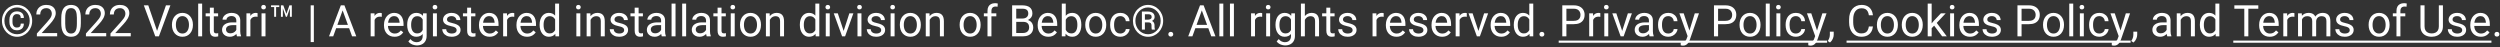 <svg width="688" height="13" viewBox="0 0 688 13" fill="none" xmlns="http://www.w3.org/2000/svg">
<rect x="0" y="0" width="688" height="13" fill="#333333" stroke="none"/>
<path d="M5.707 6.496H6.562C6.562 7.109 6.387 7.57 6.035 7.879C5.688 8.184 5.215 8.336 4.617 8.336C4.203 8.336 3.844 8.24 3.539 8.049C3.238 7.857 3.004 7.592 2.836 7.252C2.672 6.912 2.59 6.518 2.59 6.068V5.395C2.59 4.945 2.672 4.551 2.836 4.211C3.004 3.871 3.238 3.605 3.539 3.414C3.844 3.223 4.203 3.127 4.617 3.127C5.215 3.127 5.689 3.279 6.041 3.584C6.393 3.889 6.568 4.348 6.568 4.961H5.713C5.713 4.574 5.619 4.297 5.432 4.129C5.248 3.961 4.977 3.877 4.617 3.877C4.359 3.877 4.143 3.941 3.967 4.07C3.791 4.199 3.658 4.379 3.568 4.609C3.479 4.836 3.434 5.096 3.434 5.389V6.068C3.434 6.365 3.479 6.629 3.568 6.859C3.658 7.086 3.791 7.264 3.967 7.393C4.143 7.521 4.359 7.586 4.617 7.586C4.977 7.586 5.248 7.502 5.432 7.334C5.615 7.166 5.707 6.887 5.707 6.496ZM1.213 5.729C1.213 6.248 1.303 6.732 1.482 7.182C1.662 7.631 1.912 8.023 2.232 8.359C2.553 8.695 2.924 8.957 3.346 9.145C3.768 9.332 4.219 9.426 4.699 9.426C5.18 9.426 5.629 9.332 6.047 9.145C6.469 8.957 6.838 8.695 7.154 8.359C7.475 8.023 7.725 7.631 7.904 7.182C8.084 6.732 8.174 6.248 8.174 5.729C8.174 5.205 8.084 4.721 7.904 4.275C7.725 3.83 7.475 3.441 7.154 3.109C6.838 2.773 6.469 2.514 6.047 2.33C5.629 2.143 5.18 2.049 4.699 2.049C4.219 2.049 3.768 2.143 3.346 2.33C2.924 2.514 2.553 2.773 2.232 3.109C1.912 3.441 1.662 3.83 1.482 4.275C1.303 4.721 1.213 5.205 1.213 5.729ZM0.539 5.729C0.539 5.107 0.646 4.531 0.861 4C1.076 3.469 1.375 3.006 1.758 2.611C2.141 2.213 2.582 1.904 3.082 1.686C3.586 1.463 4.125 1.352 4.699 1.352C5.273 1.352 5.811 1.463 6.311 1.686C6.814 1.904 7.256 2.213 7.635 2.611C8.018 3.006 8.316 3.469 8.531 4C8.746 4.531 8.854 5.107 8.854 5.729C8.854 6.35 8.746 6.926 8.531 7.457C8.316 7.988 8.018 8.455 7.635 8.857C7.256 9.256 6.814 9.566 6.311 9.789C5.811 10.012 5.273 10.123 4.699 10.123C4.125 10.123 3.586 10.012 3.082 9.789C2.582 9.566 2.141 9.256 1.758 8.857C1.375 8.455 1.076 7.988 0.861 7.457C0.646 6.926 0.539 6.35 0.539 5.729ZM15.732 9.109V10H10.148V9.221L12.943 6.109C13.287 5.727 13.553 5.402 13.74 5.137C13.932 4.867 14.065 4.627 14.139 4.416C14.217 4.201 14.256 3.982 14.256 3.76C14.256 3.479 14.197 3.225 14.08 2.998C13.967 2.768 13.799 2.584 13.576 2.447C13.354 2.311 13.084 2.242 12.768 2.242C12.389 2.242 12.072 2.316 11.818 2.465C11.568 2.609 11.381 2.812 11.256 3.074C11.131 3.336 11.068 3.637 11.068 3.977H9.984C9.984 3.496 10.09 3.057 10.301 2.658C10.512 2.26 10.824 1.943 11.238 1.709C11.652 1.471 12.162 1.352 12.768 1.352C13.307 1.352 13.768 1.447 14.15 1.639C14.533 1.826 14.826 2.092 15.029 2.436C15.236 2.775 15.34 3.174 15.34 3.631C15.34 3.881 15.297 4.135 15.211 4.393C15.129 4.646 15.014 4.9 14.865 5.154C14.721 5.408 14.551 5.658 14.355 5.904C14.164 6.15 13.959 6.393 13.74 6.631L11.455 9.109H15.732ZM22.248 5.055V6.355C22.248 7.055 22.186 7.645 22.061 8.125C21.936 8.605 21.756 8.992 21.521 9.285C21.287 9.578 21.004 9.791 20.672 9.924C20.344 10.053 19.973 10.117 19.559 10.117C19.23 10.117 18.928 10.076 18.65 9.994C18.373 9.912 18.123 9.781 17.9 9.602C17.682 9.418 17.494 9.18 17.338 8.887C17.182 8.594 17.062 8.238 16.98 7.82C16.898 7.402 16.857 6.914 16.857 6.355V5.055C16.857 4.355 16.92 3.77 17.045 3.297C17.174 2.824 17.355 2.445 17.59 2.16C17.824 1.871 18.105 1.664 18.434 1.539C18.766 1.414 19.137 1.352 19.547 1.352C19.879 1.352 20.184 1.393 20.461 1.475C20.742 1.553 20.992 1.68 21.211 1.855C21.43 2.027 21.615 2.258 21.768 2.547C21.924 2.832 22.043 3.182 22.125 3.596C22.207 4.01 22.248 4.496 22.248 5.055ZM21.158 6.531V4.873C21.158 4.49 21.135 4.154 21.088 3.865C21.045 3.572 20.98 3.322 20.895 3.115C20.809 2.908 20.699 2.74 20.566 2.611C20.438 2.482 20.287 2.389 20.115 2.33C19.947 2.268 19.758 2.236 19.547 2.236C19.289 2.236 19.061 2.285 18.861 2.383C18.662 2.477 18.494 2.627 18.357 2.834C18.225 3.041 18.123 3.312 18.053 3.648C17.982 3.984 17.947 4.393 17.947 4.873V6.531C17.947 6.914 17.969 7.252 18.012 7.545C18.059 7.838 18.127 8.092 18.217 8.307C18.307 8.518 18.416 8.691 18.545 8.828C18.674 8.965 18.822 9.066 18.99 9.133C19.162 9.195 19.352 9.227 19.559 9.227C19.824 9.227 20.057 9.176 20.256 9.074C20.455 8.973 20.621 8.814 20.754 8.6C20.891 8.381 20.992 8.102 21.059 7.762C21.125 7.418 21.158 7.008 21.158 6.531ZM29.232 9.109V10H23.648V9.221L26.443 6.109C26.787 5.727 27.053 5.402 27.24 5.137C27.432 4.867 27.564 4.627 27.639 4.416C27.717 4.201 27.756 3.982 27.756 3.76C27.756 3.479 27.697 3.225 27.58 2.998C27.467 2.768 27.299 2.584 27.076 2.447C26.854 2.311 26.584 2.242 26.268 2.242C25.889 2.242 25.572 2.316 25.318 2.465C25.068 2.609 24.881 2.812 24.756 3.074C24.631 3.336 24.568 3.637 24.568 3.977H23.484C23.484 3.496 23.59 3.057 23.801 2.658C24.012 2.26 24.324 1.943 24.738 1.709C25.152 1.471 25.662 1.352 26.268 1.352C26.807 1.352 27.268 1.447 27.65 1.639C28.033 1.826 28.326 2.092 28.529 2.436C28.736 2.775 28.84 3.174 28.84 3.631C28.84 3.881 28.797 4.135 28.711 4.393C28.629 4.646 28.514 4.9 28.365 5.154C28.221 5.408 28.051 5.658 27.855 5.904C27.664 6.15 27.459 6.393 27.24 6.631L24.955 9.109H29.232ZM35.982 9.109V10H30.398V9.221L33.193 6.109C33.537 5.727 33.803 5.402 33.99 5.137C34.182 4.867 34.315 4.627 34.389 4.416C34.467 4.201 34.506 3.982 34.506 3.76C34.506 3.479 34.447 3.225 34.33 2.998C34.217 2.768 34.049 2.584 33.826 2.447C33.603 2.311 33.334 2.242 33.018 2.242C32.639 2.242 32.322 2.316 32.068 2.465C31.818 2.609 31.631 2.812 31.506 3.074C31.381 3.336 31.318 3.637 31.318 3.977H30.234C30.234 3.496 30.34 3.057 30.551 2.658C30.762 2.26 31.074 1.943 31.488 1.709C31.902 1.471 32.412 1.352 33.018 1.352C33.557 1.352 34.018 1.447 34.4 1.639C34.783 1.826 35.076 2.092 35.279 2.436C35.486 2.775 35.59 3.174 35.59 3.631C35.59 3.881 35.547 4.135 35.461 4.393C35.379 4.646 35.264 4.9 35.115 5.154C34.971 5.408 34.801 5.658 34.605 5.904C34.414 6.15 34.209 6.393 33.99 6.631L31.705 9.109H35.982ZM43.154 8.705L45.668 1.469H46.893L43.734 10H42.861L43.154 8.705ZM40.805 1.469L43.295 8.705L43.605 10H42.732L39.58 1.469H40.805ZM47.32 6.9V6.766C47.32 6.309 47.387 5.885 47.52 5.494C47.652 5.1 47.844 4.758 48.094 4.469C48.344 4.176 48.647 3.949 49.002 3.789C49.357 3.625 49.756 3.543 50.197 3.543C50.643 3.543 51.043 3.625 51.398 3.789C51.758 3.949 52.062 4.176 52.312 4.469C52.566 4.758 52.76 5.1 52.893 5.494C53.025 5.885 53.092 6.309 53.092 6.766V6.9C53.092 7.357 53.025 7.781 52.893 8.172C52.76 8.562 52.566 8.904 52.312 9.197C52.062 9.486 51.76 9.713 51.404 9.877C51.053 10.037 50.654 10.117 50.209 10.117C49.764 10.117 49.363 10.037 49.008 9.877C48.652 9.713 48.348 9.486 48.094 9.197C47.844 8.904 47.652 8.562 47.52 8.172C47.387 7.781 47.32 7.357 47.32 6.9ZM48.404 6.766V6.9C48.404 7.217 48.441 7.516 48.516 7.797C48.59 8.074 48.701 8.32 48.85 8.535C49.002 8.75 49.191 8.92 49.418 9.045C49.645 9.166 49.908 9.227 50.209 9.227C50.506 9.227 50.766 9.166 50.988 9.045C51.215 8.92 51.402 8.75 51.551 8.535C51.699 8.32 51.81 8.074 51.885 7.797C51.963 7.516 52.002 7.217 52.002 6.9V6.766C52.002 6.453 51.963 6.158 51.885 5.881C51.81 5.6 51.697 5.352 51.545 5.137C51.397 4.918 51.209 4.746 50.982 4.621C50.76 4.496 50.498 4.434 50.197 4.434C49.9 4.434 49.639 4.496 49.412 4.621C49.19 4.746 49.002 4.918 48.85 5.137C48.701 5.352 48.59 5.6 48.516 5.881C48.441 6.158 48.404 6.453 48.404 6.766ZM55.629 1V10H54.539V1H55.629ZM60.023 3.66V4.492H56.596V3.66H60.023ZM57.756 2.119H58.84V8.43C58.84 8.645 58.873 8.807 58.94 8.916C59.006 9.025 59.092 9.098 59.197 9.133C59.303 9.168 59.416 9.186 59.537 9.186C59.627 9.186 59.721 9.178 59.818 9.162C59.92 9.143 59.996 9.127 60.047 9.115L60.053 10C59.967 10.027 59.853 10.053 59.713 10.076C59.576 10.104 59.41 10.117 59.215 10.117C58.949 10.117 58.705 10.065 58.482 9.959C58.26 9.854 58.082 9.678 57.949 9.432C57.82 9.182 57.756 8.846 57.756 8.424V2.119ZM65.033 8.916V5.652C65.033 5.402 64.982 5.186 64.881 5.002C64.783 4.814 64.635 4.67 64.436 4.568C64.236 4.467 63.99 4.416 63.697 4.416C63.424 4.416 63.184 4.463 62.977 4.557C62.773 4.65 62.613 4.773 62.496 4.926C62.383 5.078 62.326 5.242 62.326 5.418H61.242C61.242 5.191 61.301 4.967 61.418 4.744C61.535 4.521 61.703 4.32 61.922 4.141C62.145 3.957 62.41 3.812 62.719 3.707C63.031 3.598 63.379 3.543 63.762 3.543C64.223 3.543 64.629 3.621 64.981 3.777C65.336 3.934 65.613 4.17 65.812 4.486C66.016 4.799 66.117 5.191 66.117 5.664V8.617C66.117 8.828 66.135 9.053 66.17 9.291C66.209 9.529 66.266 9.734 66.34 9.906V10H65.209C65.154 9.875 65.111 9.709 65.08 9.502C65.049 9.291 65.033 9.096 65.033 8.916ZM65.221 6.156L65.232 6.918H64.137C63.828 6.918 63.553 6.943 63.31 6.994C63.068 7.041 62.865 7.113 62.701 7.211C62.537 7.309 62.412 7.432 62.326 7.58C62.24 7.725 62.197 7.895 62.197 8.09C62.197 8.289 62.242 8.471 62.332 8.635C62.422 8.799 62.557 8.93 62.736 9.027C62.92 9.121 63.145 9.168 63.41 9.168C63.742 9.168 64.035 9.098 64.289 8.957C64.543 8.816 64.744 8.645 64.893 8.441C65.045 8.238 65.127 8.041 65.139 7.85L65.602 8.371C65.574 8.535 65.5 8.717 65.379 8.916C65.258 9.115 65.096 9.307 64.893 9.49C64.693 9.67 64.455 9.82 64.178 9.941C63.904 10.059 63.596 10.117 63.252 10.117C62.822 10.117 62.445 10.033 62.121 9.865C61.801 9.697 61.551 9.473 61.371 9.191C61.195 8.906 61.107 8.588 61.107 8.236C61.107 7.896 61.174 7.598 61.307 7.34C61.44 7.078 61.631 6.861 61.881 6.689C62.131 6.514 62.432 6.381 62.783 6.291C63.135 6.201 63.527 6.156 63.961 6.156H65.221ZM68.906 4.656V10H67.822V3.66H68.877L68.906 4.656ZM70.887 3.625L70.881 4.633C70.791 4.613 70.705 4.602 70.623 4.598C70.545 4.59 70.455 4.586 70.353 4.586C70.103 4.586 69.883 4.625 69.691 4.703C69.5 4.781 69.338 4.891 69.205 5.031C69.072 5.172 68.967 5.34 68.889 5.535C68.814 5.727 68.766 5.938 68.742 6.168L68.438 6.344C68.438 5.961 68.475 5.602 68.549 5.266C68.627 4.93 68.746 4.633 68.906 4.375C69.066 4.113 69.269 3.91 69.516 3.766C69.766 3.617 70.062 3.543 70.406 3.543C70.484 3.543 70.574 3.553 70.676 3.572C70.777 3.588 70.848 3.605 70.887 3.625ZM73.066 3.66V10H71.977V3.66H73.066ZM71.894 1.979C71.894 1.803 71.947 1.654 72.053 1.533C72.162 1.412 72.322 1.352 72.533 1.352C72.74 1.352 72.898 1.412 73.008 1.533C73.121 1.654 73.178 1.803 73.178 1.979C73.178 2.146 73.121 2.291 73.008 2.412C72.898 2.529 72.74 2.588 72.533 2.588C72.322 2.588 72.162 2.529 72.053 2.412C71.947 2.291 71.894 2.146 71.894 1.979ZM79.781 4.615V2.301L78.967 4.615H78.662L77.842 2.307V4.615H77.314V1.469H77.971L78.814 3.801L79.652 1.469H80.309V4.615H79.781ZM76.852 1.469V1.943H75.984V4.615H75.451V1.943H74.59V1.469H76.852ZM86.373 1.469V11.582H85.5V1.469H86.373ZM94.523 2.225L91.699 10H90.545L93.797 1.469H94.541L94.523 2.225ZM96.891 10L94.061 2.225L94.043 1.469H94.787L98.051 10H96.891ZM96.744 6.842V7.768H91.951V6.842H96.744ZM103.09 4.656V10H102.006V3.66H103.061L103.09 4.656ZM105.07 3.625L105.064 4.633C104.975 4.613 104.889 4.602 104.807 4.598C104.729 4.59 104.639 4.586 104.537 4.586C104.287 4.586 104.066 4.625 103.875 4.703C103.684 4.781 103.521 4.891 103.389 5.031C103.256 5.172 103.15 5.34 103.072 5.535C102.998 5.727 102.949 5.938 102.926 6.168L102.621 6.344C102.621 5.961 102.658 5.602 102.732 5.266C102.811 4.93 102.93 4.633 103.09 4.375C103.25 4.113 103.453 3.91 103.699 3.766C103.949 3.617 104.246 3.543 104.59 3.543C104.668 3.543 104.758 3.553 104.859 3.572C104.961 3.588 105.031 3.605 105.07 3.625ZM108.586 10.117C108.145 10.117 107.744 10.043 107.385 9.895C107.029 9.742 106.723 9.529 106.465 9.256C106.211 8.982 106.016 8.658 105.879 8.283C105.742 7.908 105.674 7.498 105.674 7.053V6.807C105.674 6.291 105.75 5.832 105.902 5.43C106.055 5.023 106.262 4.68 106.523 4.398C106.785 4.117 107.082 3.904 107.414 3.76C107.746 3.615 108.09 3.543 108.445 3.543C108.898 3.543 109.289 3.621 109.617 3.777C109.949 3.934 110.221 4.152 110.432 4.434C110.643 4.711 110.799 5.039 110.9 5.418C111.002 5.793 111.053 6.203 111.053 6.648V7.135H106.318V6.25H109.969V6.168C109.953 5.887 109.895 5.613 109.793 5.348C109.695 5.082 109.539 4.863 109.324 4.691C109.109 4.52 108.816 4.434 108.445 4.434C108.199 4.434 107.973 4.486 107.766 4.592C107.559 4.693 107.381 4.846 107.232 5.049C107.084 5.252 106.969 5.5 106.887 5.793C106.805 6.086 106.764 6.424 106.764 6.807V7.053C106.764 7.354 106.805 7.637 106.887 7.902C106.973 8.164 107.096 8.395 107.256 8.594C107.42 8.793 107.617 8.949 107.848 9.062C108.082 9.176 108.348 9.232 108.645 9.232C109.027 9.232 109.352 9.154 109.617 8.998C109.883 8.842 110.115 8.633 110.314 8.371L110.971 8.893C110.834 9.1 110.66 9.297 110.449 9.484C110.238 9.672 109.979 9.824 109.67 9.941C109.365 10.059 109.004 10.117 108.586 10.117ZM116.426 3.66H117.41V9.865C117.41 10.424 117.297 10.9 117.07 11.295C116.844 11.69 116.527 11.988 116.121 12.191C115.719 12.398 115.254 12.502 114.727 12.502C114.508 12.502 114.25 12.467 113.953 12.396C113.66 12.33 113.371 12.215 113.086 12.051C112.805 11.891 112.568 11.674 112.377 11.4L112.945 10.756C113.211 11.076 113.488 11.299 113.777 11.424C114.07 11.549 114.359 11.611 114.645 11.611C114.988 11.611 115.285 11.547 115.535 11.418C115.785 11.289 115.979 11.098 116.115 10.844C116.256 10.594 116.326 10.285 116.326 9.918V5.055L116.426 3.66ZM112.061 6.9V6.777C112.061 6.293 112.117 5.854 112.23 5.459C112.348 5.061 112.514 4.719 112.729 4.434C112.947 4.148 113.211 3.93 113.52 3.777C113.828 3.621 114.176 3.543 114.562 3.543C114.961 3.543 115.309 3.613 115.605 3.754C115.906 3.891 116.16 4.092 116.367 4.357C116.578 4.619 116.744 4.936 116.865 5.307C116.986 5.678 117.07 6.098 117.117 6.566V7.105C117.074 7.57 116.99 7.988 116.865 8.359C116.744 8.73 116.578 9.047 116.367 9.309C116.16 9.57 115.906 9.771 115.605 9.912C115.305 10.049 114.953 10.117 114.551 10.117C114.172 10.117 113.828 10.037 113.52 9.877C113.215 9.717 112.953 9.492 112.734 9.203C112.516 8.914 112.348 8.574 112.23 8.184C112.117 7.789 112.061 7.361 112.061 6.9ZM113.145 6.777V6.9C113.145 7.217 113.176 7.514 113.238 7.791C113.305 8.068 113.404 8.312 113.537 8.523C113.674 8.734 113.848 8.9 114.059 9.021C114.27 9.139 114.521 9.197 114.814 9.197C115.174 9.197 115.471 9.121 115.705 8.969C115.939 8.816 116.125 8.615 116.262 8.365C116.402 8.115 116.512 7.844 116.59 7.551V6.139C116.547 5.924 116.48 5.717 116.391 5.518C116.305 5.314 116.191 5.135 116.051 4.979C115.914 4.818 115.744 4.691 115.541 4.598C115.338 4.504 115.1 4.457 114.826 4.457C114.529 4.457 114.273 4.52 114.059 4.645C113.848 4.766 113.674 4.934 113.537 5.148C113.404 5.359 113.305 5.605 113.238 5.887C113.176 6.164 113.145 6.461 113.145 6.777ZM120.234 3.66V10H119.145V3.66H120.234ZM119.062 1.979C119.062 1.803 119.115 1.654 119.221 1.533C119.33 1.412 119.49 1.352 119.701 1.352C119.908 1.352 120.066 1.412 120.176 1.533C120.289 1.654 120.346 1.803 120.346 1.979C120.346 2.146 120.289 2.291 120.176 2.412C120.066 2.529 119.908 2.588 119.701 2.588C119.49 2.588 119.33 2.529 119.221 2.412C119.115 2.291 119.062 2.146 119.062 1.979ZM125.666 8.318C125.666 8.162 125.631 8.018 125.561 7.885C125.494 7.748 125.355 7.625 125.145 7.516C124.938 7.402 124.625 7.305 124.207 7.223C123.855 7.148 123.537 7.061 123.252 6.959C122.971 6.857 122.73 6.734 122.531 6.59C122.336 6.445 122.186 6.275 122.08 6.08C121.975 5.885 121.922 5.656 121.922 5.395C121.922 5.145 121.977 4.908 122.086 4.686C122.199 4.463 122.357 4.266 122.561 4.094C122.768 3.922 123.016 3.787 123.305 3.689C123.594 3.592 123.916 3.543 124.271 3.543C124.779 3.543 125.213 3.633 125.572 3.812C125.932 3.992 126.207 4.232 126.398 4.533C126.59 4.83 126.686 5.16 126.686 5.523H125.602C125.602 5.348 125.549 5.178 125.443 5.014C125.342 4.846 125.191 4.707 124.992 4.598C124.797 4.488 124.557 4.434 124.271 4.434C123.971 4.434 123.727 4.48 123.539 4.574C123.355 4.664 123.221 4.779 123.135 4.92C123.053 5.061 123.012 5.209 123.012 5.365C123.012 5.482 123.031 5.588 123.07 5.682C123.113 5.771 123.188 5.855 123.293 5.934C123.398 6.008 123.547 6.078 123.738 6.145C123.93 6.211 124.174 6.277 124.471 6.344C124.99 6.461 125.418 6.602 125.754 6.766C126.09 6.93 126.34 7.131 126.504 7.369C126.668 7.607 126.75 7.896 126.75 8.236C126.75 8.514 126.691 8.768 126.574 8.998C126.461 9.229 126.295 9.428 126.076 9.596C125.861 9.76 125.604 9.889 125.303 9.982C125.006 10.072 124.672 10.117 124.301 10.117C123.742 10.117 123.27 10.018 122.883 9.818C122.496 9.619 122.203 9.361 122.004 9.045C121.805 8.729 121.705 8.395 121.705 8.043H122.795C122.811 8.34 122.896 8.576 123.053 8.752C123.209 8.924 123.4 9.047 123.627 9.121C123.854 9.191 124.078 9.227 124.301 9.227C124.598 9.227 124.846 9.188 125.045 9.109C125.248 9.031 125.402 8.924 125.508 8.787C125.613 8.65 125.666 8.494 125.666 8.318ZM130.828 3.66V4.492H127.4V3.66H130.828ZM128.561 2.119H129.645V8.43C129.645 8.645 129.678 8.807 129.744 8.916C129.811 9.025 129.896 9.098 130.002 9.133C130.107 9.168 130.221 9.186 130.342 9.186C130.432 9.186 130.525 9.178 130.623 9.162C130.725 9.143 130.801 9.127 130.852 9.115L130.857 10C130.771 10.027 130.658 10.053 130.518 10.076C130.381 10.104 130.215 10.117 130.02 10.117C129.754 10.117 129.51 10.065 129.287 9.959C129.064 9.854 128.887 9.678 128.754 9.432C128.625 9.182 128.561 8.846 128.561 8.424V2.119ZM134.73 10.117C134.289 10.117 133.889 10.043 133.529 9.895C133.174 9.742 132.867 9.529 132.609 9.256C132.355 8.982 132.16 8.658 132.023 8.283C131.887 7.908 131.818 7.498 131.818 7.053V6.807C131.818 6.291 131.895 5.832 132.047 5.43C132.199 5.023 132.406 4.68 132.668 4.398C132.93 4.117 133.227 3.904 133.559 3.76C133.891 3.615 134.234 3.543 134.59 3.543C135.043 3.543 135.434 3.621 135.762 3.777C136.094 3.934 136.365 4.152 136.576 4.434C136.787 4.711 136.943 5.039 137.045 5.418C137.146 5.793 137.197 6.203 137.197 6.648V7.135H132.463V6.25H136.113V6.168C136.098 5.887 136.039 5.613 135.938 5.348C135.84 5.082 135.684 4.863 135.469 4.691C135.254 4.52 134.961 4.434 134.59 4.434C134.344 4.434 134.117 4.486 133.91 4.592C133.703 4.693 133.525 4.846 133.377 5.049C133.229 5.252 133.113 5.5 133.031 5.793C132.949 6.086 132.908 6.424 132.908 6.807V7.053C132.908 7.354 132.949 7.637 133.031 7.902C133.117 8.164 133.24 8.395 133.4 8.594C133.564 8.793 133.762 8.949 133.992 9.062C134.227 9.176 134.492 9.232 134.789 9.232C135.172 9.232 135.496 9.154 135.762 8.998C136.027 8.842 136.26 8.633 136.459 8.371L137.115 8.893C136.979 9.1 136.805 9.297 136.594 9.484C136.383 9.672 136.123 9.824 135.814 9.941C135.51 10.059 135.148 10.117 134.73 10.117ZM139.547 4.656V10H138.463V3.66H139.518L139.547 4.656ZM141.527 3.625L141.521 4.633C141.432 4.613 141.346 4.602 141.264 4.598C141.186 4.59 141.096 4.586 140.994 4.586C140.744 4.586 140.523 4.625 140.332 4.703C140.141 4.781 139.979 4.891 139.846 5.031C139.713 5.172 139.607 5.34 139.529 5.535C139.455 5.727 139.406 5.938 139.383 6.168L139.078 6.344C139.078 5.961 139.115 5.602 139.189 5.266C139.268 4.93 139.387 4.633 139.547 4.375C139.707 4.113 139.91 3.91 140.156 3.766C140.406 3.617 140.703 3.543 141.047 3.543C141.125 3.543 141.215 3.553 141.316 3.572C141.418 3.588 141.488 3.605 141.527 3.625ZM145.043 10.117C144.602 10.117 144.201 10.043 143.842 9.895C143.486 9.742 143.18 9.529 142.922 9.256C142.668 8.982 142.473 8.658 142.336 8.283C142.199 7.908 142.131 7.498 142.131 7.053V6.807C142.131 6.291 142.207 5.832 142.359 5.43C142.512 5.023 142.719 4.68 142.98 4.398C143.242 4.117 143.539 3.904 143.871 3.76C144.203 3.615 144.547 3.543 144.902 3.543C145.355 3.543 145.746 3.621 146.074 3.777C146.406 3.934 146.678 4.152 146.889 4.434C147.1 4.711 147.256 5.039 147.357 5.418C147.459 5.793 147.51 6.203 147.51 6.648V7.135H142.775V6.25H146.426V6.168C146.41 5.887 146.352 5.613 146.25 5.348C146.152 5.082 145.996 4.863 145.781 4.691C145.566 4.52 145.273 4.434 144.902 4.434C144.656 4.434 144.43 4.486 144.223 4.592C144.016 4.693 143.838 4.846 143.689 5.049C143.541 5.252 143.426 5.5 143.344 5.793C143.262 6.086 143.221 6.424 143.221 6.807V7.053C143.221 7.354 143.262 7.637 143.344 7.902C143.43 8.164 143.553 8.395 143.713 8.594C143.877 8.793 144.074 8.949 144.305 9.062C144.539 9.176 144.805 9.232 145.102 9.232C145.484 9.232 145.809 9.154 146.074 8.998C146.34 8.842 146.572 8.633 146.771 8.371L147.428 8.893C147.291 9.1 147.117 9.297 146.906 9.484C146.695 9.672 146.436 9.824 146.127 9.941C145.822 10.059 145.461 10.117 145.043 10.117ZM152.771 8.77V1H153.861V10H152.865L152.771 8.77ZM148.506 6.9V6.777C148.506 6.293 148.564 5.854 148.682 5.459C148.803 5.061 148.973 4.719 149.191 4.434C149.414 4.148 149.678 3.93 149.982 3.777C150.291 3.621 150.635 3.543 151.014 3.543C151.412 3.543 151.76 3.613 152.057 3.754C152.357 3.891 152.611 4.092 152.818 4.357C153.029 4.619 153.195 4.936 153.316 5.307C153.438 5.678 153.521 6.098 153.568 6.566V7.105C153.525 7.57 153.441 7.988 153.316 8.359C153.195 8.73 153.029 9.047 152.818 9.309C152.611 9.57 152.357 9.771 152.057 9.912C151.756 10.049 151.404 10.117 151.002 10.117C150.631 10.117 150.291 10.037 149.982 9.877C149.678 9.717 149.414 9.492 149.191 9.203C148.973 8.914 148.803 8.574 148.682 8.184C148.564 7.789 148.506 7.361 148.506 6.9ZM149.596 6.777V6.9C149.596 7.217 149.627 7.514 149.689 7.791C149.756 8.068 149.857 8.312 149.994 8.523C150.131 8.734 150.305 8.9 150.516 9.021C150.727 9.139 150.979 9.197 151.271 9.197C151.631 9.197 151.926 9.121 152.156 8.969C152.391 8.816 152.578 8.615 152.719 8.365C152.859 8.115 152.969 7.844 153.047 7.551V6.139C153 5.924 152.932 5.717 152.842 5.518C152.756 5.314 152.643 5.135 152.502 4.979C152.365 4.818 152.195 4.691 151.992 4.598C151.793 4.504 151.557 4.457 151.283 4.457C150.986 4.457 150.73 4.52 150.516 4.645C150.305 4.766 150.131 4.934 149.994 5.148C149.857 5.359 149.756 5.605 149.689 5.887C149.627 6.164 149.596 6.461 149.596 6.777ZM159.703 3.66V10H158.613V3.66H159.703ZM158.531 1.979C158.531 1.803 158.584 1.654 158.689 1.533C158.799 1.412 158.959 1.352 159.17 1.352C159.377 1.352 159.535 1.412 159.645 1.533C159.758 1.654 159.814 1.803 159.814 1.979C159.814 2.146 159.758 2.291 159.645 2.412C159.535 2.529 159.377 2.588 159.17 2.588C158.959 2.588 158.799 2.529 158.689 2.412C158.584 2.291 158.531 2.146 158.531 1.979ZM162.527 5.014V10H161.443V3.66H162.469L162.527 5.014ZM162.27 6.59L161.818 6.572C161.822 6.139 161.887 5.738 162.012 5.371C162.137 5 162.312 4.678 162.539 4.404C162.766 4.131 163.035 3.92 163.348 3.771C163.664 3.619 164.014 3.543 164.396 3.543C164.709 3.543 164.99 3.586 165.24 3.672C165.49 3.754 165.703 3.887 165.879 4.07C166.059 4.254 166.195 4.492 166.289 4.785C166.383 5.074 166.43 5.428 166.43 5.846V10H165.34V5.834C165.34 5.502 165.291 5.236 165.193 5.037C165.096 4.834 164.953 4.688 164.766 4.598C164.578 4.504 164.348 4.457 164.074 4.457C163.805 4.457 163.559 4.514 163.336 4.627C163.117 4.74 162.928 4.896 162.768 5.096C162.611 5.295 162.488 5.523 162.398 5.781C162.312 6.035 162.27 6.305 162.27 6.59ZM171.768 8.318C171.768 8.162 171.732 8.018 171.662 7.885C171.596 7.748 171.457 7.625 171.246 7.516C171.039 7.402 170.727 7.305 170.309 7.223C169.957 7.148 169.639 7.061 169.354 6.959C169.072 6.857 168.832 6.734 168.633 6.59C168.438 6.445 168.287 6.275 168.182 6.08C168.076 5.885 168.023 5.656 168.023 5.395C168.023 5.145 168.078 4.908 168.188 4.686C168.301 4.463 168.459 4.266 168.662 4.094C168.869 3.922 169.117 3.787 169.406 3.689C169.695 3.592 170.018 3.543 170.373 3.543C170.881 3.543 171.314 3.633 171.674 3.812C172.033 3.992 172.309 4.232 172.5 4.533C172.691 4.83 172.787 5.16 172.787 5.523H171.703C171.703 5.348 171.65 5.178 171.545 5.014C171.443 4.846 171.293 4.707 171.094 4.598C170.898 4.488 170.658 4.434 170.373 4.434C170.072 4.434 169.828 4.48 169.641 4.574C169.457 4.664 169.322 4.779 169.236 4.92C169.154 5.061 169.113 5.209 169.113 5.365C169.113 5.482 169.133 5.588 169.172 5.682C169.215 5.771 169.289 5.855 169.395 5.934C169.5 6.008 169.648 6.078 169.84 6.145C170.031 6.211 170.275 6.277 170.572 6.344C171.092 6.461 171.52 6.602 171.855 6.766C172.191 6.93 172.441 7.131 172.605 7.369C172.77 7.607 172.852 7.896 172.852 8.236C172.852 8.514 172.793 8.768 172.676 8.998C172.562 9.229 172.396 9.428 172.178 9.596C171.963 9.76 171.705 9.889 171.404 9.982C171.107 10.072 170.773 10.117 170.402 10.117C169.844 10.117 169.371 10.018 168.984 9.818C168.598 9.619 168.305 9.361 168.105 9.045C167.906 8.729 167.807 8.395 167.807 8.043H168.896C168.912 8.34 168.998 8.576 169.154 8.752C169.311 8.924 169.502 9.047 169.729 9.121C169.955 9.191 170.18 9.227 170.402 9.227C170.699 9.227 170.947 9.188 171.146 9.109C171.35 9.031 171.504 8.924 171.609 8.787C171.715 8.65 171.768 8.494 171.768 8.318ZM176.93 3.66V4.492H173.502V3.66H176.93ZM174.662 2.119H175.746V8.43C175.746 8.645 175.779 8.807 175.846 8.916C175.912 9.025 175.998 9.098 176.104 9.133C176.209 9.168 176.322 9.186 176.443 9.186C176.533 9.186 176.627 9.178 176.725 9.162C176.826 9.143 176.902 9.127 176.953 9.115L176.959 10C176.873 10.027 176.76 10.053 176.619 10.076C176.482 10.104 176.316 10.117 176.121 10.117C175.855 10.117 175.611 10.065 175.389 9.959C175.166 9.854 174.988 9.678 174.855 9.432C174.727 9.182 174.662 8.846 174.662 8.424V2.119ZM181.939 8.916V5.652C181.939 5.402 181.889 5.186 181.787 5.002C181.689 4.814 181.541 4.67 181.342 4.568C181.143 4.467 180.896 4.416 180.604 4.416C180.33 4.416 180.09 4.463 179.883 4.557C179.68 4.65 179.52 4.773 179.402 4.926C179.289 5.078 179.232 5.242 179.232 5.418H178.148C178.148 5.191 178.207 4.967 178.324 4.744C178.441 4.521 178.609 4.32 178.828 4.141C179.051 3.957 179.316 3.812 179.625 3.707C179.938 3.598 180.285 3.543 180.668 3.543C181.129 3.543 181.535 3.621 181.887 3.777C182.242 3.934 182.52 4.17 182.719 4.486C182.922 4.799 183.023 5.191 183.023 5.664V8.617C183.023 8.828 183.041 9.053 183.076 9.291C183.115 9.529 183.172 9.734 183.246 9.906V10H182.115C182.061 9.875 182.018 9.709 181.986 9.502C181.955 9.291 181.939 9.096 181.939 8.916ZM182.127 6.156L182.139 6.918H181.043C180.734 6.918 180.459 6.943 180.217 6.994C179.975 7.041 179.771 7.113 179.607 7.211C179.443 7.309 179.318 7.432 179.232 7.58C179.146 7.725 179.104 7.895 179.104 8.09C179.104 8.289 179.148 8.471 179.238 8.635C179.328 8.799 179.463 8.93 179.643 9.027C179.826 9.121 180.051 9.168 180.316 9.168C180.648 9.168 180.941 9.098 181.195 8.957C181.449 8.816 181.65 8.645 181.799 8.441C181.951 8.238 182.033 8.041 182.045 7.85L182.508 8.371C182.48 8.535 182.406 8.717 182.285 8.916C182.164 9.115 182.002 9.307 181.799 9.49C181.6 9.67 181.361 9.82 181.084 9.941C180.811 10.059 180.502 10.117 180.158 10.117C179.729 10.117 179.352 10.033 179.027 9.865C178.707 9.697 178.457 9.473 178.277 9.191C178.102 8.906 178.014 8.588 178.014 8.236C178.014 7.896 178.08 7.598 178.213 7.34C178.346 7.078 178.537 6.861 178.787 6.689C179.037 6.514 179.338 6.381 179.689 6.291C180.041 6.201 180.434 6.156 180.867 6.156H182.127ZM185.906 1V10H184.816V1H185.906ZM188.824 1V10H187.734V1H188.824ZM194.303 8.916V5.652C194.303 5.402 194.252 5.186 194.15 5.002C194.053 4.814 193.904 4.67 193.705 4.568C193.506 4.467 193.26 4.416 192.967 4.416C192.693 4.416 192.453 4.463 192.246 4.557C192.043 4.65 191.883 4.773 191.766 4.926C191.652 5.078 191.596 5.242 191.596 5.418H190.512C190.512 5.191 190.57 4.967 190.688 4.744C190.805 4.521 190.973 4.32 191.191 4.141C191.414 3.957 191.68 3.812 191.988 3.707C192.301 3.598 192.648 3.543 193.031 3.543C193.492 3.543 193.898 3.621 194.25 3.777C194.605 3.934 194.883 4.17 195.082 4.486C195.285 4.799 195.387 5.191 195.387 5.664V8.617C195.387 8.828 195.404 9.053 195.439 9.291C195.479 9.529 195.535 9.734 195.609 9.906V10H194.479C194.424 9.875 194.381 9.709 194.35 9.502C194.318 9.291 194.303 9.096 194.303 8.916ZM194.49 6.156L194.502 6.918H193.406C193.098 6.918 192.822 6.943 192.58 6.994C192.338 7.041 192.135 7.113 191.971 7.211C191.807 7.309 191.682 7.432 191.596 7.58C191.51 7.725 191.467 7.895 191.467 8.09C191.467 8.289 191.512 8.471 191.602 8.635C191.691 8.799 191.826 8.93 192.006 9.027C192.189 9.121 192.414 9.168 192.68 9.168C193.012 9.168 193.305 9.098 193.559 8.957C193.812 8.816 194.014 8.645 194.162 8.441C194.314 8.238 194.396 8.041 194.408 7.85L194.871 8.371C194.844 8.535 194.77 8.717 194.648 8.916C194.527 9.115 194.365 9.307 194.162 9.49C193.963 9.67 193.725 9.82 193.447 9.941C193.174 10.059 192.865 10.117 192.521 10.117C192.092 10.117 191.715 10.033 191.391 9.865C191.07 9.697 190.82 9.473 190.641 9.191C190.465 8.906 190.377 8.588 190.377 8.236C190.377 7.896 190.443 7.598 190.576 7.34C190.709 7.078 190.9 6.861 191.15 6.689C191.4 6.514 191.701 6.381 192.053 6.291C192.404 6.201 192.797 6.156 193.23 6.156H194.49ZM199.746 3.66V4.492H196.318V3.66H199.746ZM197.479 2.119H198.562V8.43C198.562 8.645 198.596 8.807 198.662 8.916C198.729 9.025 198.814 9.098 198.92 9.133C199.025 9.168 199.139 9.186 199.26 9.186C199.35 9.186 199.443 9.178 199.541 9.162C199.643 9.143 199.719 9.127 199.77 9.115L199.775 10C199.689 10.027 199.576 10.053 199.436 10.076C199.299 10.104 199.133 10.117 198.938 10.117C198.672 10.117 198.428 10.065 198.205 9.959C197.982 9.854 197.805 9.678 197.672 9.432C197.543 9.182 197.479 8.846 197.479 8.424V2.119ZM202.195 3.66V10H201.105V3.66H202.195ZM201.023 1.979C201.023 1.803 201.076 1.654 201.182 1.533C201.291 1.412 201.451 1.352 201.662 1.352C201.869 1.352 202.027 1.412 202.137 1.533C202.25 1.654 202.307 1.803 202.307 1.979C202.307 2.146 202.25 2.291 202.137 2.412C202.027 2.529 201.869 2.588 201.662 2.588C201.451 2.588 201.291 2.529 201.182 2.412C201.076 2.291 201.023 2.146 201.023 1.979ZM203.648 6.9V6.766C203.648 6.309 203.715 5.885 203.848 5.494C203.98 5.1 204.172 4.758 204.422 4.469C204.672 4.176 204.975 3.949 205.33 3.789C205.686 3.625 206.084 3.543 206.525 3.543C206.971 3.543 207.371 3.625 207.727 3.789C208.086 3.949 208.391 4.176 208.641 4.469C208.895 4.758 209.088 5.1 209.221 5.494C209.354 5.885 209.42 6.309 209.42 6.766V6.9C209.42 7.357 209.354 7.781 209.221 8.172C209.088 8.562 208.895 8.904 208.641 9.197C208.391 9.486 208.088 9.713 207.732 9.877C207.381 10.037 206.982 10.117 206.537 10.117C206.092 10.117 205.691 10.037 205.336 9.877C204.98 9.713 204.676 9.486 204.422 9.197C204.172 8.904 203.98 8.562 203.848 8.172C203.715 7.781 203.648 7.357 203.648 6.9ZM204.732 6.766V6.9C204.732 7.217 204.77 7.516 204.844 7.797C204.918 8.074 205.029 8.32 205.178 8.535C205.33 8.75 205.52 8.92 205.746 9.045C205.973 9.166 206.236 9.227 206.537 9.227C206.834 9.227 207.094 9.166 207.316 9.045C207.543 8.92 207.73 8.75 207.879 8.535C208.027 8.32 208.139 8.074 208.213 7.797C208.291 7.516 208.33 7.217 208.33 6.9V6.766C208.33 6.453 208.291 6.158 208.213 5.881C208.139 5.6 208.025 5.352 207.873 5.137C207.725 4.918 207.537 4.746 207.311 4.621C207.088 4.496 206.826 4.434 206.525 4.434C206.229 4.434 205.967 4.496 205.74 4.621C205.518 4.746 205.33 4.918 205.178 5.137C205.029 5.352 204.918 5.6 204.844 5.881C204.77 6.158 204.732 6.453 204.732 6.766ZM211.863 5.014V10H210.779V3.66H211.805L211.863 5.014ZM211.605 6.59L211.154 6.572C211.158 6.139 211.223 5.738 211.348 5.371C211.473 5 211.648 4.678 211.875 4.404C212.102 4.131 212.371 3.92 212.684 3.771C213 3.619 213.35 3.543 213.732 3.543C214.045 3.543 214.326 3.586 214.576 3.672C214.826 3.754 215.039 3.887 215.215 4.07C215.395 4.254 215.531 4.492 215.625 4.785C215.719 5.074 215.766 5.428 215.766 5.846V10H214.676V5.834C214.676 5.502 214.627 5.236 214.529 5.037C214.432 4.834 214.289 4.688 214.102 4.598C213.914 4.504 213.684 4.457 213.41 4.457C213.141 4.457 212.895 4.514 212.672 4.627C212.453 4.74 212.264 4.896 212.104 5.096C211.947 5.295 211.824 5.523 211.734 5.781C211.648 6.035 211.605 6.305 211.605 6.59ZM224.385 8.77V1H225.475V10H224.479L224.385 8.77ZM220.119 6.9V6.777C220.119 6.293 220.178 5.854 220.295 5.459C220.416 5.061 220.586 4.719 220.805 4.434C221.027 4.148 221.291 3.93 221.596 3.777C221.904 3.621 222.248 3.543 222.627 3.543C223.025 3.543 223.373 3.613 223.67 3.754C223.971 3.891 224.225 4.092 224.432 4.357C224.643 4.619 224.809 4.936 224.93 5.307C225.051 5.678 225.135 6.098 225.182 6.566V7.105C225.139 7.57 225.055 7.988 224.93 8.359C224.809 8.73 224.643 9.047 224.432 9.309C224.225 9.57 223.971 9.771 223.67 9.912C223.369 10.049 223.018 10.117 222.615 10.117C222.244 10.117 221.904 10.037 221.596 9.877C221.291 9.717 221.027 9.492 220.805 9.203C220.586 8.914 220.416 8.574 220.295 8.184C220.178 7.789 220.119 7.361 220.119 6.9ZM221.209 6.777V6.9C221.209 7.217 221.24 7.514 221.303 7.791C221.369 8.068 221.471 8.312 221.607 8.523C221.744 8.734 221.918 8.9 222.129 9.021C222.34 9.139 222.592 9.197 222.885 9.197C223.244 9.197 223.539 9.121 223.77 8.969C224.004 8.816 224.191 8.615 224.332 8.365C224.473 8.115 224.582 7.844 224.66 7.551V6.139C224.613 5.924 224.545 5.717 224.455 5.518C224.369 5.314 224.256 5.135 224.115 4.979C223.979 4.818 223.809 4.691 223.605 4.598C223.406 4.504 223.17 4.457 222.896 4.457C222.6 4.457 222.344 4.52 222.129 4.645C221.918 4.766 221.744 4.934 221.607 5.148C221.471 5.359 221.369 5.605 221.303 5.887C221.24 6.164 221.209 6.461 221.209 6.777ZM228.34 3.66V10H227.25V3.66H228.34ZM227.168 1.979C227.168 1.803 227.221 1.654 227.326 1.533C227.436 1.412 227.596 1.352 227.807 1.352C228.014 1.352 228.172 1.412 228.281 1.533C228.395 1.654 228.451 1.803 228.451 1.979C228.451 2.146 228.395 2.291 228.281 2.412C228.172 2.529 228.014 2.588 227.807 2.588C227.596 2.588 227.436 2.529 227.326 2.412C227.221 2.291 227.168 2.146 227.168 1.979ZM232.008 9.021L233.742 3.66H234.85L232.57 10H231.844L232.008 9.021ZM230.561 3.66L232.348 9.051L232.471 10H231.744L229.447 3.66H230.561ZM237.07 3.66V10H235.98V3.66H237.07ZM235.898 1.979C235.898 1.803 235.951 1.654 236.057 1.533C236.166 1.412 236.326 1.352 236.537 1.352C236.744 1.352 236.902 1.412 237.012 1.533C237.125 1.654 237.182 1.803 237.182 1.979C237.182 2.146 237.125 2.291 237.012 2.412C236.902 2.529 236.744 2.588 236.537 2.588C236.326 2.588 236.166 2.529 236.057 2.412C235.951 2.291 235.898 2.146 235.898 1.979ZM242.502 8.318C242.502 8.162 242.467 8.018 242.396 7.885C242.33 7.748 242.191 7.625 241.98 7.516C241.773 7.402 241.461 7.305 241.043 7.223C240.691 7.148 240.373 7.061 240.088 6.959C239.807 6.857 239.566 6.734 239.367 6.59C239.172 6.445 239.021 6.275 238.916 6.08C238.811 5.885 238.758 5.656 238.758 5.395C238.758 5.145 238.812 4.908 238.922 4.686C239.035 4.463 239.193 4.266 239.396 4.094C239.604 3.922 239.852 3.787 240.141 3.689C240.43 3.592 240.752 3.543 241.107 3.543C241.615 3.543 242.049 3.633 242.408 3.812C242.768 3.992 243.043 4.232 243.234 4.533C243.426 4.83 243.521 5.16 243.521 5.523H242.438C242.438 5.348 242.385 5.178 242.279 5.014C242.178 4.846 242.027 4.707 241.828 4.598C241.633 4.488 241.393 4.434 241.107 4.434C240.807 4.434 240.562 4.48 240.375 4.574C240.191 4.664 240.057 4.779 239.971 4.92C239.889 5.061 239.848 5.209 239.848 5.365C239.848 5.482 239.867 5.588 239.906 5.682C239.949 5.771 240.023 5.855 240.129 5.934C240.234 6.008 240.383 6.078 240.574 6.145C240.766 6.211 241.01 6.277 241.307 6.344C241.826 6.461 242.254 6.602 242.59 6.766C242.926 6.93 243.176 7.131 243.34 7.369C243.504 7.607 243.586 7.896 243.586 8.236C243.586 8.514 243.527 8.768 243.41 8.998C243.297 9.229 243.131 9.428 242.912 9.596C242.697 9.76 242.439 9.889 242.139 9.982C241.842 10.072 241.508 10.117 241.137 10.117C240.578 10.117 240.105 10.018 239.719 9.818C239.332 9.619 239.039 9.361 238.84 9.045C238.641 8.729 238.541 8.395 238.541 8.043H239.631C239.646 8.34 239.732 8.576 239.889 8.752C240.045 8.924 240.236 9.047 240.463 9.121C240.689 9.191 240.914 9.227 241.137 9.227C241.434 9.227 241.682 9.188 241.881 9.109C242.084 9.031 242.238 8.924 242.344 8.787C242.449 8.65 242.502 8.494 242.502 8.318ZM246.188 3.66V10H245.098V3.66H246.188ZM245.016 1.979C245.016 1.803 245.068 1.654 245.174 1.533C245.283 1.412 245.443 1.352 245.654 1.352C245.861 1.352 246.02 1.412 246.129 1.533C246.242 1.654 246.299 1.803 246.299 1.979C246.299 2.146 246.242 2.291 246.129 2.412C246.02 2.529 245.861 2.588 245.654 2.588C245.443 2.588 245.283 2.529 245.174 2.412C245.068 2.291 245.016 2.146 245.016 1.979ZM247.641 6.9V6.766C247.641 6.309 247.707 5.885 247.84 5.494C247.973 5.1 248.164 4.758 248.414 4.469C248.664 4.176 248.967 3.949 249.322 3.789C249.678 3.625 250.076 3.543 250.518 3.543C250.963 3.543 251.363 3.625 251.719 3.789C252.078 3.949 252.383 4.176 252.633 4.469C252.887 4.758 253.08 5.1 253.213 5.494C253.346 5.885 253.412 6.309 253.412 6.766V6.9C253.412 7.357 253.346 7.781 253.213 8.172C253.08 8.562 252.887 8.904 252.633 9.197C252.383 9.486 252.08 9.713 251.725 9.877C251.373 10.037 250.975 10.117 250.529 10.117C250.084 10.117 249.684 10.037 249.328 9.877C248.973 9.713 248.668 9.486 248.414 9.197C248.164 8.904 247.973 8.562 247.84 8.172C247.707 7.781 247.641 7.357 247.641 6.9ZM248.725 6.766V6.9C248.725 7.217 248.762 7.516 248.836 7.797C248.91 8.074 249.021 8.32 249.17 8.535C249.322 8.75 249.512 8.92 249.738 9.045C249.965 9.166 250.229 9.227 250.529 9.227C250.826 9.227 251.086 9.166 251.309 9.045C251.535 8.92 251.723 8.75 251.871 8.535C252.02 8.32 252.131 8.074 252.205 7.797C252.283 7.516 252.322 7.217 252.322 6.9V6.766C252.322 6.453 252.283 6.158 252.205 5.881C252.131 5.6 252.018 5.352 251.865 5.137C251.717 4.918 251.529 4.746 251.303 4.621C251.08 4.496 250.818 4.434 250.518 4.434C250.221 4.434 249.959 4.496 249.732 4.621C249.51 4.746 249.322 4.918 249.17 5.137C249.021 5.352 248.91 5.6 248.836 5.881C248.762 6.158 248.725 6.453 248.725 6.766ZM255.855 5.014V10H254.771V3.66H255.797L255.855 5.014ZM255.598 6.59L255.146 6.572C255.15 6.139 255.215 5.738 255.34 5.371C255.465 5 255.641 4.678 255.867 4.404C256.094 4.131 256.363 3.92 256.676 3.771C256.992 3.619 257.342 3.543 257.725 3.543C258.037 3.543 258.318 3.586 258.568 3.672C258.818 3.754 259.031 3.887 259.207 4.07C259.387 4.254 259.523 4.492 259.617 4.785C259.711 5.074 259.758 5.428 259.758 5.846V10H258.668V5.834C258.668 5.502 258.619 5.236 258.521 5.037C258.424 4.834 258.281 4.688 258.094 4.598C257.906 4.504 257.676 4.457 257.402 4.457C257.133 4.457 256.887 4.514 256.664 4.627C256.445 4.74 256.256 4.896 256.096 5.096C255.939 5.295 255.816 5.523 255.727 5.781C255.641 6.035 255.598 6.305 255.598 6.59ZM264.094 6.9V6.766C264.094 6.309 264.16 5.885 264.293 5.494C264.426 5.1 264.617 4.758 264.867 4.469C265.117 4.176 265.42 3.949 265.775 3.789C266.131 3.625 266.529 3.543 266.971 3.543C267.416 3.543 267.816 3.625 268.172 3.789C268.531 3.949 268.836 4.176 269.086 4.469C269.34 4.758 269.533 5.1 269.666 5.494C269.799 5.885 269.865 6.309 269.865 6.766V6.9C269.865 7.357 269.799 7.781 269.666 8.172C269.533 8.562 269.34 8.904 269.086 9.197C268.836 9.486 268.533 9.713 268.178 9.877C267.826 10.037 267.428 10.117 266.982 10.117C266.537 10.117 266.137 10.037 265.781 9.877C265.426 9.713 265.121 9.486 264.867 9.197C264.617 8.904 264.426 8.562 264.293 8.172C264.16 7.781 264.094 7.357 264.094 6.9ZM265.178 6.766V6.9C265.178 7.217 265.215 7.516 265.289 7.797C265.363 8.074 265.475 8.32 265.623 8.535C265.775 8.75 265.965 8.92 266.191 9.045C266.418 9.166 266.682 9.227 266.982 9.227C267.279 9.227 267.539 9.166 267.762 9.045C267.988 8.92 268.176 8.75 268.324 8.535C268.473 8.32 268.584 8.074 268.658 7.797C268.736 7.516 268.775 7.217 268.775 6.9V6.766C268.775 6.453 268.736 6.158 268.658 5.881C268.584 5.6 268.471 5.352 268.318 5.137C268.17 4.918 267.982 4.746 267.756 4.621C267.533 4.496 267.271 4.434 266.971 4.434C266.674 4.434 266.412 4.496 266.186 4.621C265.963 4.746 265.775 4.918 265.623 5.137C265.475 5.352 265.363 5.6 265.289 5.881C265.215 6.158 265.178 6.453 265.178 6.766ZM272.842 10H271.758V2.992C271.758 2.535 271.84 2.15 272.004 1.838C272.172 1.521 272.412 1.283 272.725 1.123C273.037 0.959 273.408 0.877 273.838 0.877C273.963 0.877 274.088 0.885 274.213 0.9C274.342 0.916 274.467 0.939 274.588 0.971L274.529 1.855C274.447 1.836 274.354 1.822 274.248 1.814C274.146 1.807 274.045 1.803 273.943 1.803C273.713 1.803 273.514 1.85 273.346 1.943C273.182 2.033 273.057 2.166 272.971 2.342C272.885 2.518 272.842 2.734 272.842 2.992V10ZM274.189 3.66V4.492H270.756V3.66H274.189ZM281.578 6.01H279.416L279.404 5.102H281.367C281.691 5.102 281.975 5.047 282.217 4.938C282.459 4.828 282.646 4.672 282.779 4.469C282.916 4.262 282.984 4.016 282.984 3.73C282.984 3.418 282.924 3.164 282.803 2.969C282.686 2.77 282.504 2.625 282.258 2.535C282.016 2.441 281.707 2.395 281.332 2.395H279.668V10H278.537V1.469H281.332C281.77 1.469 282.16 1.514 282.504 1.604C282.848 1.689 283.139 1.826 283.377 2.014C283.619 2.197 283.803 2.432 283.928 2.717C284.053 3.002 284.115 3.344 284.115 3.742C284.115 4.094 284.025 4.412 283.846 4.697C283.666 4.979 283.416 5.209 283.096 5.389C282.779 5.568 282.408 5.684 281.982 5.734L281.578 6.01ZM281.525 10H278.971L279.609 9.08H281.525C281.885 9.08 282.189 9.018 282.439 8.893C282.693 8.768 282.887 8.592 283.02 8.365C283.152 8.135 283.219 7.863 283.219 7.551C283.219 7.234 283.162 6.961 283.049 6.73C282.936 6.5 282.758 6.322 282.516 6.197C282.273 6.072 281.961 6.01 281.578 6.01H279.967L279.979 5.102H282.182L282.422 5.43C282.832 5.465 283.18 5.582 283.465 5.781C283.75 5.977 283.967 6.227 284.115 6.531C284.268 6.836 284.344 7.172 284.344 7.539C284.344 8.07 284.227 8.52 283.992 8.887C283.762 9.25 283.436 9.527 283.014 9.719C282.592 9.906 282.096 10 281.525 10ZM288.48 10.117C288.039 10.117 287.639 10.043 287.279 9.895C286.924 9.742 286.617 9.529 286.359 9.256C286.105 8.982 285.91 8.658 285.773 8.283C285.637 7.908 285.568 7.498 285.568 7.053V6.807C285.568 6.291 285.645 5.832 285.797 5.43C285.949 5.023 286.156 4.68 286.418 4.398C286.68 4.117 286.977 3.904 287.309 3.76C287.641 3.615 287.984 3.543 288.34 3.543C288.793 3.543 289.184 3.621 289.512 3.777C289.844 3.934 290.115 4.152 290.326 4.434C290.537 4.711 290.693 5.039 290.795 5.418C290.896 5.793 290.947 6.203 290.947 6.648V7.135H286.213V6.25H289.863V6.168C289.848 5.887 289.789 5.613 289.688 5.348C289.59 5.082 289.434 4.863 289.219 4.691C289.004 4.52 288.711 4.434 288.34 4.434C288.094 4.434 287.867 4.486 287.66 4.592C287.453 4.693 287.275 4.846 287.127 5.049C286.979 5.252 286.863 5.5 286.781 5.793C286.699 6.086 286.658 6.424 286.658 6.807V7.053C286.658 7.354 286.699 7.637 286.781 7.902C286.867 8.164 286.99 8.395 287.15 8.594C287.314 8.793 287.512 8.949 287.742 9.062C287.977 9.176 288.242 9.232 288.539 9.232C288.922 9.232 289.246 9.154 289.512 8.998C289.777 8.842 290.01 8.633 290.209 8.371L290.865 8.893C290.729 9.1 290.555 9.297 290.344 9.484C290.133 9.672 289.873 9.824 289.564 9.941C289.26 10.059 288.898 10.117 288.48 10.117ZM292.207 1H293.297V8.77L293.203 10H292.207V1ZM297.58 6.777V6.9C297.58 7.361 297.525 7.789 297.416 8.184C297.307 8.574 297.146 8.914 296.936 9.203C296.725 9.492 296.467 9.717 296.162 9.877C295.857 10.037 295.508 10.117 295.113 10.117C294.711 10.117 294.357 10.049 294.053 9.912C293.752 9.771 293.498 9.57 293.291 9.309C293.084 9.047 292.918 8.73 292.793 8.359C292.672 7.988 292.588 7.57 292.541 7.105V6.566C292.588 6.098 292.672 5.678 292.793 5.307C292.918 4.936 293.084 4.619 293.291 4.357C293.498 4.092 293.752 3.891 294.053 3.754C294.354 3.613 294.703 3.543 295.102 3.543C295.5 3.543 295.854 3.621 296.162 3.777C296.471 3.93 296.729 4.148 296.936 4.434C297.146 4.719 297.307 5.061 297.416 5.459C297.525 5.854 297.58 6.293 297.58 6.777ZM296.49 6.9V6.777C296.49 6.461 296.461 6.164 296.402 5.887C296.344 5.605 296.25 5.359 296.121 5.148C295.992 4.934 295.822 4.766 295.611 4.645C295.4 4.52 295.141 4.457 294.832 4.457C294.559 4.457 294.32 4.504 294.117 4.598C293.918 4.691 293.748 4.818 293.607 4.979C293.467 5.135 293.352 5.314 293.262 5.518C293.176 5.717 293.111 5.924 293.068 6.139V7.551C293.131 7.824 293.232 8.088 293.373 8.342C293.518 8.592 293.709 8.797 293.947 8.957C294.189 9.117 294.488 9.197 294.844 9.197C295.137 9.197 295.387 9.139 295.594 9.021C295.805 8.9 295.975 8.734 296.104 8.523C296.236 8.312 296.334 8.068 296.396 7.791C296.459 7.514 296.49 7.217 296.49 6.9ZM298.664 6.9V6.766C298.664 6.309 298.73 5.885 298.863 5.494C298.996 5.1 299.188 4.758 299.438 4.469C299.688 4.176 299.99 3.949 300.346 3.789C300.701 3.625 301.1 3.543 301.541 3.543C301.986 3.543 302.387 3.625 302.742 3.789C303.102 3.949 303.406 4.176 303.656 4.469C303.91 4.758 304.104 5.1 304.236 5.494C304.369 5.885 304.436 6.309 304.436 6.766V6.9C304.436 7.357 304.369 7.781 304.236 8.172C304.104 8.562 303.91 8.904 303.656 9.197C303.406 9.486 303.104 9.713 302.748 9.877C302.396 10.037 301.998 10.117 301.553 10.117C301.107 10.117 300.707 10.037 300.352 9.877C299.996 9.713 299.691 9.486 299.438 9.197C299.188 8.904 298.996 8.562 298.863 8.172C298.73 7.781 298.664 7.357 298.664 6.9ZM299.748 6.766V6.9C299.748 7.217 299.785 7.516 299.859 7.797C299.934 8.074 300.045 8.32 300.193 8.535C300.346 8.75 300.535 8.92 300.762 9.045C300.988 9.166 301.252 9.227 301.553 9.227C301.85 9.227 302.109 9.166 302.332 9.045C302.559 8.92 302.746 8.75 302.895 8.535C303.043 8.32 303.154 8.074 303.229 7.797C303.307 7.516 303.346 7.217 303.346 6.9V6.766C303.346 6.453 303.307 6.158 303.229 5.881C303.154 5.6 303.041 5.352 302.889 5.137C302.74 4.918 302.553 4.746 302.326 4.621C302.104 4.496 301.842 4.434 301.541 4.434C301.244 4.434 300.982 4.496 300.756 4.621C300.533 4.746 300.346 4.918 300.193 5.137C300.045 5.352 299.934 5.6 299.859 5.881C299.785 6.158 299.748 6.453 299.748 6.766ZM308.332 9.227C308.59 9.227 308.828 9.174 309.047 9.068C309.266 8.963 309.445 8.818 309.586 8.635C309.727 8.447 309.807 8.234 309.826 7.996H310.857C310.838 8.371 310.711 8.721 310.477 9.045C310.246 9.365 309.943 9.625 309.568 9.824C309.193 10.02 308.781 10.117 308.332 10.117C307.855 10.117 307.439 10.033 307.084 9.865C306.732 9.697 306.439 9.467 306.205 9.174C305.975 8.881 305.801 8.545 305.684 8.166C305.57 7.783 305.514 7.379 305.514 6.953V6.707C305.514 6.281 305.57 5.879 305.684 5.5C305.801 5.117 305.975 4.779 306.205 4.486C306.439 4.193 306.732 3.963 307.084 3.795C307.439 3.627 307.855 3.543 308.332 3.543C308.828 3.543 309.262 3.645 309.633 3.848C310.004 4.047 310.295 4.32 310.506 4.668C310.721 5.012 310.838 5.402 310.857 5.84H309.826C309.807 5.578 309.732 5.342 309.604 5.131C309.479 4.92 309.307 4.752 309.088 4.627C308.873 4.498 308.621 4.434 308.332 4.434C308 4.434 307.721 4.5 307.494 4.633C307.271 4.762 307.094 4.938 306.961 5.16C306.832 5.379 306.738 5.623 306.68 5.893C306.625 6.158 306.598 6.43 306.598 6.707V6.953C306.598 7.23 306.625 7.504 306.68 7.773C306.734 8.043 306.826 8.287 306.955 8.506C307.088 8.725 307.266 8.9 307.488 9.033C307.715 9.162 307.996 9.227 308.332 9.227ZM316.096 6.162H314.818L314.807 5.412H315.996C316.16 5.408 316.312 5.379 316.453 5.324C316.598 5.27 316.713 5.191 316.799 5.09C316.889 4.984 316.934 4.855 316.934 4.703C316.934 4.508 316.9 4.354 316.834 4.24C316.768 4.127 316.656 4.045 316.5 3.994C316.348 3.943 316.139 3.918 315.873 3.918H315.076V8.143H314.25V3.174H315.873C316.26 3.174 316.594 3.229 316.875 3.338C317.156 3.447 317.373 3.613 317.525 3.836C317.678 4.055 317.754 4.332 317.754 4.668C317.754 4.879 317.705 5.068 317.607 5.236C317.51 5.404 317.367 5.549 317.18 5.67C316.992 5.791 316.764 5.889 316.494 5.963C316.482 5.963 316.469 5.977 316.453 6.004C316.441 6.027 316.43 6.039 316.418 6.039C316.352 6.078 316.309 6.107 316.289 6.127C316.273 6.143 316.256 6.152 316.236 6.156C316.221 6.16 316.174 6.162 316.096 6.162ZM316.037 6.162L316.154 5.635C316.76 5.635 317.172 5.764 317.391 6.021C317.613 6.275 317.725 6.598 317.725 6.988V7.305C317.725 7.449 317.732 7.588 317.748 7.721C317.764 7.85 317.789 7.959 317.824 8.049V8.143H316.975C316.936 8.041 316.912 7.896 316.904 7.709C316.9 7.521 316.898 7.385 316.898 7.299V6.994C316.898 6.709 316.832 6.5 316.699 6.367C316.57 6.23 316.35 6.162 316.037 6.162ZM312.457 5.729C312.457 6.248 312.547 6.732 312.727 7.182C312.906 7.631 313.156 8.023 313.477 8.359C313.797 8.695 314.168 8.957 314.59 9.145C315.012 9.332 315.463 9.426 315.943 9.426C316.424 9.426 316.873 9.332 317.291 9.145C317.713 8.957 318.082 8.695 318.398 8.359C318.719 8.023 318.969 7.631 319.148 7.182C319.328 6.732 319.418 6.248 319.418 5.729C319.418 5.205 319.328 4.721 319.148 4.275C318.969 3.83 318.719 3.441 318.398 3.109C318.082 2.773 317.713 2.514 317.291 2.33C316.873 2.143 316.424 2.049 315.943 2.049C315.463 2.049 315.012 2.143 314.59 2.33C314.168 2.514 313.797 2.773 313.477 3.109C313.156 3.441 312.906 3.83 312.727 4.275C312.547 4.721 312.457 5.205 312.457 5.729ZM311.783 5.729C311.783 5.107 311.891 4.531 312.105 4C312.32 3.469 312.619 3.006 313.002 2.611C313.385 2.213 313.826 1.904 314.326 1.686C314.83 1.463 315.369 1.352 315.943 1.352C316.518 1.352 317.055 1.463 317.555 1.686C318.059 1.904 318.5 2.213 318.879 2.611C319.262 3.006 319.561 3.469 319.775 4C319.99 4.531 320.098 5.107 320.098 5.729C320.098 6.35 319.99 6.926 319.775 7.457C319.561 7.988 319.262 8.455 318.879 8.857C318.5 9.256 318.059 9.566 317.555 9.789C317.055 10.012 316.518 10.123 315.943 10.123C315.369 10.123 314.83 10.012 314.326 9.789C313.826 9.566 313.385 9.256 313.002 8.857C312.619 8.455 312.32 7.988 312.105 7.457C311.891 6.926 311.783 6.35 311.783 5.729ZM321.527 9.426C321.527 9.242 321.584 9.088 321.697 8.963C321.814 8.834 321.982 8.77 322.201 8.77C322.42 8.77 322.586 8.834 322.699 8.963C322.816 9.088 322.875 9.242 322.875 9.426C322.875 9.605 322.816 9.758 322.699 9.883C322.586 10.008 322.42 10.07 322.201 10.07C321.982 10.07 321.814 10.008 321.697 9.883C321.584 9.758 321.527 9.605 321.527 9.426ZM330.973 2.225L328.148 10H326.994L330.246 1.469H330.99L330.973 2.225ZM333.34 10L330.51 2.225L330.492 1.469H331.236L334.5 10H333.34ZM333.193 6.842V7.768H328.4V6.842H333.193ZM336.656 1V10H335.566V1H336.656ZM339.574 1V10H338.484V1H339.574ZM345.375 4.656V10H344.291V3.66H345.346L345.375 4.656ZM347.355 3.625L347.35 4.633C347.26 4.613 347.174 4.602 347.092 4.598C347.014 4.59 346.924 4.586 346.822 4.586C346.572 4.586 346.352 4.625 346.16 4.703C345.969 4.781 345.807 4.891 345.674 5.031C345.541 5.172 345.436 5.34 345.357 5.535C345.283 5.727 345.234 5.938 345.211 6.168L344.906 6.344C344.906 5.961 344.943 5.602 345.018 5.266C345.096 4.93 345.215 4.633 345.375 4.375C345.535 4.113 345.738 3.91 345.984 3.766C346.234 3.617 346.531 3.543 346.875 3.543C346.953 3.543 347.043 3.553 347.145 3.572C347.246 3.588 347.316 3.605 347.355 3.625ZM349.535 3.66V10H348.445V3.66H349.535ZM348.363 1.979C348.363 1.803 348.416 1.654 348.521 1.533C348.631 1.412 348.791 1.352 349.002 1.352C349.209 1.352 349.367 1.412 349.477 1.533C349.59 1.654 349.646 1.803 349.646 1.979C349.646 2.146 349.59 2.291 349.477 2.412C349.367 2.529 349.209 2.588 349.002 2.588C348.791 2.588 348.631 2.529 348.521 2.412C348.416 2.291 348.363 2.146 348.363 1.979ZM355.383 3.66H356.367V9.865C356.367 10.424 356.254 10.9 356.027 11.295C355.801 11.69 355.484 11.988 355.078 12.191C354.676 12.398 354.211 12.502 353.684 12.502C353.465 12.502 353.207 12.467 352.91 12.396C352.617 12.33 352.328 12.215 352.043 12.051C351.762 11.891 351.525 11.674 351.334 11.4L351.902 10.756C352.168 11.076 352.445 11.299 352.734 11.424C353.027 11.549 353.316 11.611 353.602 11.611C353.945 11.611 354.242 11.547 354.492 11.418C354.742 11.289 354.936 11.098 355.072 10.844C355.213 10.594 355.283 10.285 355.283 9.918V5.055L355.383 3.66ZM351.018 6.9V6.777C351.018 6.293 351.074 5.854 351.188 5.459C351.305 5.061 351.471 4.719 351.686 4.434C351.904 4.148 352.168 3.93 352.477 3.777C352.785 3.621 353.133 3.543 353.52 3.543C353.918 3.543 354.266 3.613 354.562 3.754C354.863 3.891 355.117 4.092 355.324 4.357C355.535 4.619 355.701 4.936 355.822 5.307C355.943 5.678 356.027 6.098 356.074 6.566V7.105C356.031 7.57 355.947 7.988 355.822 8.359C355.701 8.73 355.535 9.047 355.324 9.309C355.117 9.57 354.863 9.771 354.562 9.912C354.262 10.049 353.91 10.117 353.508 10.117C353.129 10.117 352.785 10.037 352.477 9.877C352.172 9.717 351.91 9.492 351.691 9.203C351.473 8.914 351.305 8.574 351.188 8.184C351.074 7.789 351.018 7.361 351.018 6.9ZM352.102 6.777V6.9C352.102 7.217 352.133 7.514 352.195 7.791C352.262 8.068 352.361 8.312 352.494 8.523C352.631 8.734 352.805 8.9 353.016 9.021C353.227 9.139 353.479 9.197 353.771 9.197C354.131 9.197 354.428 9.121 354.662 8.969C354.896 8.816 355.082 8.615 355.219 8.365C355.359 8.115 355.469 7.844 355.547 7.551V6.139C355.504 5.924 355.438 5.717 355.348 5.518C355.262 5.314 355.148 5.135 355.008 4.979C354.871 4.818 354.701 4.691 354.498 4.598C354.295 4.504 354.057 4.457 353.783 4.457C353.486 4.457 353.23 4.52 353.016 4.645C352.805 4.766 352.631 4.934 352.494 5.148C352.361 5.359 352.262 5.605 352.195 5.887C352.133 6.164 352.102 6.461 352.102 6.777ZM359.098 1V10H358.014V1H359.098ZM358.84 6.59L358.389 6.572C358.393 6.139 358.457 5.738 358.582 5.371C358.707 5 358.883 4.678 359.109 4.404C359.336 4.131 359.605 3.92 359.918 3.771C360.234 3.619 360.584 3.543 360.967 3.543C361.279 3.543 361.561 3.586 361.811 3.672C362.061 3.754 362.273 3.887 362.449 4.07C362.629 4.254 362.766 4.492 362.859 4.785C362.953 5.074 363 5.428 363 5.846V10H361.91V5.834C361.91 5.502 361.861 5.236 361.764 5.037C361.666 4.834 361.523 4.688 361.336 4.598C361.148 4.504 360.918 4.457 360.645 4.457C360.375 4.457 360.129 4.514 359.906 4.627C359.688 4.74 359.498 4.896 359.338 5.096C359.182 5.295 359.059 5.523 358.969 5.781C358.883 6.035 358.84 6.305 358.84 6.59ZM367.277 3.66V4.492H363.85V3.66H367.277ZM365.01 2.119H366.094V8.43C366.094 8.645 366.127 8.807 366.193 8.916C366.26 9.025 366.346 9.098 366.451 9.133C366.557 9.168 366.67 9.186 366.791 9.186C366.881 9.186 366.975 9.178 367.072 9.162C367.174 9.143 367.25 9.127 367.301 9.115L367.307 10C367.221 10.027 367.107 10.053 366.967 10.076C366.83 10.104 366.664 10.117 366.469 10.117C366.203 10.117 365.959 10.065 365.736 9.959C365.514 9.854 365.336 9.678 365.203 9.432C365.074 9.182 365.01 8.846 365.01 8.424V2.119ZM372.24 8.318C372.24 8.162 372.205 8.018 372.135 7.885C372.068 7.748 371.93 7.625 371.719 7.516C371.512 7.402 371.199 7.305 370.781 7.223C370.43 7.148 370.111 7.061 369.826 6.959C369.545 6.857 369.305 6.734 369.105 6.59C368.91 6.445 368.76 6.275 368.654 6.08C368.549 5.885 368.496 5.656 368.496 5.395C368.496 5.145 368.551 4.908 368.66 4.686C368.773 4.463 368.932 4.266 369.135 4.094C369.342 3.922 369.59 3.787 369.879 3.689C370.168 3.592 370.49 3.543 370.846 3.543C371.354 3.543 371.787 3.633 372.146 3.812C372.506 3.992 372.781 4.232 372.973 4.533C373.164 4.83 373.26 5.16 373.26 5.523H372.176C372.176 5.348 372.123 5.178 372.018 5.014C371.916 4.846 371.766 4.707 371.566 4.598C371.371 4.488 371.131 4.434 370.846 4.434C370.545 4.434 370.301 4.48 370.113 4.574C369.93 4.664 369.795 4.779 369.709 4.92C369.627 5.061 369.586 5.209 369.586 5.365C369.586 5.482 369.605 5.588 369.645 5.682C369.688 5.771 369.762 5.855 369.867 5.934C369.973 6.008 370.121 6.078 370.312 6.145C370.504 6.211 370.748 6.277 371.045 6.344C371.564 6.461 371.992 6.602 372.328 6.766C372.664 6.93 372.914 7.131 373.078 7.369C373.242 7.607 373.324 7.896 373.324 8.236C373.324 8.514 373.266 8.768 373.148 8.998C373.035 9.229 372.869 9.428 372.65 9.596C372.436 9.76 372.178 9.889 371.877 9.982C371.58 10.072 371.246 10.117 370.875 10.117C370.316 10.117 369.844 10.018 369.457 9.818C369.07 9.619 368.777 9.361 368.578 9.045C368.379 8.729 368.279 8.395 368.279 8.043H369.369C369.385 8.34 369.471 8.576 369.627 8.752C369.783 8.924 369.975 9.047 370.201 9.121C370.428 9.191 370.652 9.227 370.875 9.227C371.172 9.227 371.42 9.188 371.619 9.109C371.822 9.031 371.977 8.924 372.082 8.787C372.188 8.65 372.24 8.494 372.24 8.318ZM378.809 4.656V10H377.725V3.66H378.779L378.809 4.656ZM380.789 3.625L380.783 4.633C380.693 4.613 380.607 4.602 380.525 4.598C380.447 4.59 380.357 4.586 380.256 4.586C380.006 4.586 379.785 4.625 379.594 4.703C379.402 4.781 379.24 4.891 379.107 5.031C378.975 5.172 378.869 5.34 378.791 5.535C378.717 5.727 378.668 5.938 378.645 6.168L378.34 6.344C378.34 5.961 378.377 5.602 378.451 5.266C378.529 4.93 378.648 4.633 378.809 4.375C378.969 4.113 379.172 3.91 379.418 3.766C379.668 3.617 379.965 3.543 380.309 3.543C380.387 3.543 380.477 3.553 380.578 3.572C380.68 3.588 380.75 3.605 380.789 3.625ZM384.305 10.117C383.863 10.117 383.463 10.043 383.104 9.895C382.748 9.742 382.441 9.529 382.184 9.256C381.93 8.982 381.734 8.658 381.598 8.283C381.461 7.908 381.393 7.498 381.393 7.053V6.807C381.393 6.291 381.469 5.832 381.621 5.43C381.773 5.023 381.98 4.68 382.242 4.398C382.504 4.117 382.801 3.904 383.133 3.76C383.465 3.615 383.809 3.543 384.164 3.543C384.617 3.543 385.008 3.621 385.336 3.777C385.668 3.934 385.939 4.152 386.15 4.434C386.361 4.711 386.518 5.039 386.619 5.418C386.721 5.793 386.771 6.203 386.771 6.648V7.135H382.037V6.25H385.688V6.168C385.672 5.887 385.613 5.613 385.512 5.348C385.414 5.082 385.258 4.863 385.043 4.691C384.828 4.52 384.535 4.434 384.164 4.434C383.918 4.434 383.691 4.486 383.484 4.592C383.277 4.693 383.1 4.846 382.951 5.049C382.803 5.252 382.688 5.5 382.605 5.793C382.523 6.086 382.482 6.424 382.482 6.807V7.053C382.482 7.354 382.523 7.637 382.605 7.902C382.691 8.164 382.814 8.395 382.975 8.594C383.139 8.793 383.336 8.949 383.566 9.062C383.801 9.176 384.066 9.232 384.363 9.232C384.746 9.232 385.07 9.154 385.336 8.998C385.602 8.842 385.834 8.633 386.033 8.371L386.689 8.893C386.553 9.1 386.379 9.297 386.168 9.484C385.957 9.672 385.697 9.824 385.389 9.941C385.084 10.059 384.723 10.117 384.305 10.117ZM391.729 8.318C391.729 8.162 391.693 8.018 391.623 7.885C391.557 7.748 391.418 7.625 391.207 7.516C391 7.402 390.688 7.305 390.27 7.223C389.918 7.148 389.6 7.061 389.314 6.959C389.033 6.857 388.793 6.734 388.594 6.59C388.398 6.445 388.248 6.275 388.143 6.08C388.037 5.885 387.984 5.656 387.984 5.395C387.984 5.145 388.039 4.908 388.148 4.686C388.262 4.463 388.42 4.266 388.623 4.094C388.83 3.922 389.078 3.787 389.367 3.689C389.656 3.592 389.979 3.543 390.334 3.543C390.842 3.543 391.275 3.633 391.635 3.812C391.994 3.992 392.27 4.232 392.461 4.533C392.652 4.83 392.748 5.16 392.748 5.523H391.664C391.664 5.348 391.611 5.178 391.506 5.014C391.404 4.846 391.254 4.707 391.055 4.598C390.859 4.488 390.619 4.434 390.334 4.434C390.033 4.434 389.789 4.48 389.602 4.574C389.418 4.664 389.283 4.779 389.197 4.92C389.115 5.061 389.074 5.209 389.074 5.365C389.074 5.482 389.094 5.588 389.133 5.682C389.176 5.771 389.25 5.855 389.355 5.934C389.461 6.008 389.609 6.078 389.801 6.145C389.992 6.211 390.236 6.277 390.533 6.344C391.053 6.461 391.48 6.602 391.816 6.766C392.152 6.93 392.402 7.131 392.566 7.369C392.73 7.607 392.812 7.896 392.812 8.236C392.812 8.514 392.754 8.768 392.637 8.998C392.523 9.229 392.357 9.428 392.139 9.596C391.924 9.76 391.666 9.889 391.365 9.982C391.068 10.072 390.734 10.117 390.363 10.117C389.805 10.117 389.332 10.018 388.945 9.818C388.559 9.619 388.266 9.361 388.066 9.045C387.867 8.729 387.768 8.395 387.768 8.043H388.857C388.873 8.34 388.959 8.576 389.115 8.752C389.271 8.924 389.463 9.047 389.689 9.121C389.916 9.191 390.141 9.227 390.363 9.227C390.66 9.227 390.908 9.188 391.107 9.109C391.311 9.031 391.465 8.924 391.57 8.787C391.676 8.65 391.729 8.494 391.729 8.318ZM396.867 10.117C396.426 10.117 396.025 10.043 395.666 9.895C395.311 9.742 395.004 9.529 394.746 9.256C394.492 8.982 394.297 8.658 394.16 8.283C394.023 7.908 393.955 7.498 393.955 7.053V6.807C393.955 6.291 394.031 5.832 394.184 5.43C394.336 5.023 394.543 4.68 394.805 4.398C395.066 4.117 395.363 3.904 395.695 3.76C396.027 3.615 396.371 3.543 396.727 3.543C397.18 3.543 397.57 3.621 397.898 3.777C398.23 3.934 398.502 4.152 398.713 4.434C398.924 4.711 399.08 5.039 399.182 5.418C399.283 5.793 399.334 6.203 399.334 6.648V7.135H394.6V6.25H398.25V6.168C398.234 5.887 398.176 5.613 398.074 5.348C397.977 5.082 397.82 4.863 397.605 4.691C397.391 4.52 397.098 4.434 396.727 4.434C396.48 4.434 396.254 4.486 396.047 4.592C395.84 4.693 395.662 4.846 395.514 5.049C395.365 5.252 395.25 5.5 395.168 5.793C395.086 6.086 395.045 6.424 395.045 6.807V7.053C395.045 7.354 395.086 7.637 395.168 7.902C395.254 8.164 395.377 8.395 395.537 8.594C395.701 8.793 395.898 8.949 396.129 9.062C396.363 9.176 396.629 9.232 396.926 9.232C397.309 9.232 397.633 9.154 397.898 8.998C398.164 8.842 398.396 8.633 398.596 8.371L399.252 8.893C399.115 9.1 398.941 9.297 398.73 9.484C398.52 9.672 398.26 9.824 397.951 9.941C397.646 10.059 397.285 10.117 396.867 10.117ZM401.684 4.656V10H400.6V3.66H401.654L401.684 4.656ZM403.664 3.625L403.658 4.633C403.568 4.613 403.482 4.602 403.4 4.598C403.322 4.59 403.232 4.586 403.131 4.586C402.881 4.586 402.66 4.625 402.469 4.703C402.277 4.781 402.115 4.891 401.982 5.031C401.85 5.172 401.744 5.34 401.666 5.535C401.592 5.727 401.543 5.938 401.52 6.168L401.215 6.344C401.215 5.961 401.252 5.602 401.326 5.266C401.404 4.93 401.523 4.633 401.684 4.375C401.844 4.113 402.047 3.91 402.293 3.766C402.543 3.617 402.84 3.543 403.184 3.543C403.262 3.543 403.352 3.553 403.453 3.572C403.555 3.588 403.625 3.605 403.664 3.625ZM406.699 9.021L408.434 3.66H409.541L407.262 10H406.535L406.699 9.021ZM405.252 3.66L407.039 9.051L407.162 10H406.436L404.139 3.66H405.252ZM413.133 10.117C412.691 10.117 412.291 10.043 411.932 9.895C411.576 9.742 411.27 9.529 411.012 9.256C410.758 8.982 410.562 8.658 410.426 8.283C410.289 7.908 410.221 7.498 410.221 7.053V6.807C410.221 6.291 410.297 5.832 410.449 5.43C410.602 5.023 410.809 4.68 411.07 4.398C411.332 4.117 411.629 3.904 411.961 3.76C412.293 3.615 412.637 3.543 412.992 3.543C413.445 3.543 413.836 3.621 414.164 3.777C414.496 3.934 414.768 4.152 414.979 4.434C415.189 4.711 415.346 5.039 415.447 5.418C415.549 5.793 415.6 6.203 415.6 6.648V7.135H410.865V6.25H414.516V6.168C414.5 5.887 414.441 5.613 414.34 5.348C414.242 5.082 414.086 4.863 413.871 4.691C413.656 4.52 413.363 4.434 412.992 4.434C412.746 4.434 412.52 4.486 412.312 4.592C412.105 4.693 411.928 4.846 411.779 5.049C411.631 5.252 411.516 5.5 411.434 5.793C411.352 6.086 411.311 6.424 411.311 6.807V7.053C411.311 7.354 411.352 7.637 411.434 7.902C411.52 8.164 411.643 8.395 411.803 8.594C411.967 8.793 412.164 8.949 412.395 9.062C412.629 9.176 412.895 9.232 413.191 9.232C413.574 9.232 413.898 9.154 414.164 8.998C414.43 8.842 414.662 8.633 414.861 8.371L415.518 8.893C415.381 9.1 415.207 9.297 414.996 9.484C414.785 9.672 414.525 9.824 414.217 9.941C413.912 10.059 413.551 10.117 413.133 10.117ZM420.861 8.77V1H421.951V10H420.955L420.861 8.77ZM416.596 6.9V6.777C416.596 6.293 416.654 5.854 416.771 5.459C416.893 5.061 417.062 4.719 417.281 4.434C417.504 4.148 417.768 3.93 418.072 3.777C418.381 3.621 418.725 3.543 419.104 3.543C419.502 3.543 419.85 3.613 420.146 3.754C420.447 3.891 420.701 4.092 420.908 4.357C421.119 4.619 421.285 4.936 421.406 5.307C421.527 5.678 421.611 6.098 421.658 6.566V7.105C421.615 7.57 421.531 7.988 421.406 8.359C421.285 8.73 421.119 9.047 420.908 9.309C420.701 9.57 420.447 9.771 420.146 9.912C419.846 10.049 419.494 10.117 419.092 10.117C418.721 10.117 418.381 10.037 418.072 9.877C417.768 9.717 417.504 9.492 417.281 9.203C417.062 8.914 416.893 8.574 416.771 8.184C416.654 7.789 416.596 7.361 416.596 6.9ZM417.686 6.777V6.9C417.686 7.217 417.717 7.514 417.779 7.791C417.846 8.068 417.947 8.312 418.084 8.523C418.221 8.734 418.395 8.9 418.605 9.021C418.816 9.139 419.068 9.197 419.361 9.197C419.721 9.197 420.016 9.121 420.246 8.969C420.48 8.816 420.668 8.615 420.809 8.365C420.949 8.115 421.059 7.844 421.137 7.551V6.139C421.09 5.924 421.021 5.717 420.932 5.518C420.846 5.314 420.732 5.135 420.592 4.979C420.455 4.818 420.285 4.691 420.082 4.598C419.883 4.504 419.646 4.457 419.373 4.457C419.076 4.457 418.82 4.52 418.605 4.645C418.395 4.766 418.221 4.934 418.084 5.148C417.947 5.359 417.846 5.605 417.779 5.887C417.717 6.164 417.686 6.461 417.686 6.777ZM423.656 9.426C423.656 9.242 423.713 9.088 423.826 8.963C423.943 8.834 424.111 8.77 424.33 8.77C424.549 8.77 424.715 8.834 424.828 8.963C424.945 9.088 425.004 9.242 425.004 9.426C425.004 9.605 424.945 9.758 424.828 9.883C424.715 10.008 424.549 10.07 424.33 10.07C424.111 10.07 423.943 10.008 423.826 9.883C423.713 9.758 423.656 9.605 423.656 9.426ZM433.09 6.654H430.811V5.734H433.09C433.531 5.734 433.889 5.664 434.162 5.523C434.436 5.383 434.635 5.188 434.76 4.938C434.889 4.688 434.953 4.402 434.953 4.082C434.953 3.789 434.889 3.514 434.76 3.256C434.635 2.998 434.436 2.791 434.162 2.635C433.889 2.475 433.531 2.395 433.09 2.395H431.074V10H429.943V1.469H433.09C433.734 1.469 434.279 1.58 434.725 1.803C435.17 2.025 435.508 2.334 435.738 2.729C435.969 3.119 436.084 3.566 436.084 4.07C436.084 4.617 435.969 5.084 435.738 5.471C435.508 5.857 435.17 6.152 434.725 6.355C434.279 6.555 433.734 6.654 433.09 6.654ZM438.434 4.656V10H437.35V3.66H438.404L438.434 4.656ZM440.414 3.625L440.408 4.633C440.318 4.613 440.232 4.602 440.15 4.598C440.072 4.59 439.982 4.586 439.881 4.586C439.631 4.586 439.41 4.625 439.219 4.703C439.027 4.781 438.865 4.891 438.732 5.031C438.6 5.172 438.494 5.34 438.416 5.535C438.342 5.727 438.293 5.938 438.27 6.168L437.965 6.344C437.965 5.961 438.002 5.602 438.076 5.266C438.154 4.93 438.273 4.633 438.434 4.375C438.594 4.113 438.797 3.91 439.043 3.766C439.293 3.617 439.59 3.543 439.934 3.543C440.012 3.543 440.102 3.553 440.203 3.572C440.305 3.588 440.375 3.605 440.414 3.625ZM442.594 3.66V10H441.504V3.66H442.594ZM441.422 1.979C441.422 1.803 441.475 1.654 441.58 1.533C441.689 1.412 441.85 1.352 442.061 1.352C442.268 1.352 442.426 1.412 442.535 1.533C442.648 1.654 442.705 1.803 442.705 1.979C442.705 2.146 442.648 2.291 442.535 2.412C442.426 2.529 442.268 2.588 442.061 2.588C441.85 2.588 441.689 2.529 441.58 2.412C441.475 2.291 441.422 2.146 441.422 1.979ZM446.262 9.021L447.996 3.66H449.104L446.824 10H446.098L446.262 9.021ZM444.814 3.66L446.602 9.051L446.725 10H445.998L443.701 3.66H444.814ZM453.791 8.916V5.652C453.791 5.402 453.74 5.186 453.639 5.002C453.541 4.814 453.393 4.67 453.193 4.568C452.994 4.467 452.748 4.416 452.455 4.416C452.182 4.416 451.941 4.463 451.734 4.557C451.531 4.65 451.371 4.773 451.254 4.926C451.141 5.078 451.084 5.242 451.084 5.418H450C450 5.191 450.059 4.967 450.176 4.744C450.293 4.521 450.461 4.32 450.68 4.141C450.902 3.957 451.168 3.812 451.477 3.707C451.789 3.598 452.137 3.543 452.52 3.543C452.98 3.543 453.387 3.621 453.738 3.777C454.094 3.934 454.371 4.17 454.57 4.486C454.773 4.799 454.875 5.191 454.875 5.664V8.617C454.875 8.828 454.893 9.053 454.928 9.291C454.967 9.529 455.023 9.734 455.098 9.906V10H453.967C453.912 9.875 453.869 9.709 453.838 9.502C453.807 9.291 453.791 9.096 453.791 8.916ZM453.979 6.156L453.99 6.918H452.895C452.586 6.918 452.311 6.943 452.068 6.994C451.826 7.041 451.623 7.113 451.459 7.211C451.295 7.309 451.17 7.432 451.084 7.58C450.998 7.725 450.955 7.895 450.955 8.09C450.955 8.289 451 8.471 451.09 8.635C451.18 8.799 451.314 8.93 451.494 9.027C451.678 9.121 451.902 9.168 452.168 9.168C452.5 9.168 452.793 9.098 453.047 8.957C453.301 8.816 453.502 8.645 453.65 8.441C453.803 8.238 453.885 8.041 453.896 7.85L454.359 8.371C454.332 8.535 454.258 8.717 454.137 8.916C454.016 9.115 453.854 9.307 453.65 9.49C453.451 9.67 453.213 9.82 452.936 9.941C452.662 10.059 452.354 10.117 452.01 10.117C451.58 10.117 451.203 10.033 450.879 9.865C450.559 9.697 450.309 9.473 450.129 9.191C449.953 8.906 449.865 8.588 449.865 8.236C449.865 7.896 449.932 7.598 450.064 7.34C450.197 7.078 450.389 6.861 450.639 6.689C450.889 6.514 451.189 6.381 451.541 6.291C451.893 6.201 452.285 6.156 452.719 6.156H453.979ZM459.117 9.227C459.375 9.227 459.613 9.174 459.832 9.068C460.051 8.963 460.23 8.818 460.371 8.635C460.512 8.447 460.592 8.234 460.611 7.996H461.643C461.623 8.371 461.496 8.721 461.262 9.045C461.031 9.365 460.729 9.625 460.354 9.824C459.979 10.02 459.566 10.117 459.117 10.117C458.641 10.117 458.225 10.033 457.869 9.865C457.518 9.697 457.225 9.467 456.99 9.174C456.76 8.881 456.586 8.545 456.469 8.166C456.355 7.783 456.299 7.379 456.299 6.953V6.707C456.299 6.281 456.355 5.879 456.469 5.5C456.586 5.117 456.76 4.779 456.99 4.486C457.225 4.193 457.518 3.963 457.869 3.795C458.225 3.627 458.641 3.543 459.117 3.543C459.613 3.543 460.047 3.645 460.418 3.848C460.789 4.047 461.08 4.32 461.291 4.668C461.506 5.012 461.623 5.402 461.643 5.84H460.611C460.592 5.578 460.518 5.342 460.389 5.131C460.264 4.92 460.092 4.752 459.873 4.627C459.658 4.498 459.406 4.434 459.117 4.434C458.785 4.434 458.506 4.5 458.279 4.633C458.057 4.762 457.879 4.938 457.746 5.16C457.617 5.379 457.523 5.623 457.465 5.893C457.41 6.158 457.383 6.43 457.383 6.707V6.953C457.383 7.23 457.41 7.504 457.465 7.773C457.52 8.043 457.611 8.287 457.74 8.506C457.873 8.725 458.051 8.9 458.273 9.033C458.5 9.162 458.781 9.227 459.117 9.227ZM464.643 9.344L466.406 3.66H467.566L465.023 10.979C464.965 11.135 464.887 11.303 464.789 11.482C464.695 11.666 464.574 11.84 464.426 12.004C464.277 12.168 464.098 12.301 463.887 12.402C463.68 12.508 463.432 12.56 463.143 12.56C463.057 12.56 462.947 12.549 462.814 12.525C462.682 12.502 462.588 12.482 462.533 12.467L462.527 11.588C462.559 11.592 462.607 11.596 462.674 11.6C462.744 11.607 462.793 11.611 462.82 11.611C463.066 11.611 463.275 11.578 463.447 11.512C463.619 11.449 463.764 11.342 463.881 11.19C464.002 11.041 464.105 10.836 464.191 10.574L464.643 9.344ZM463.348 3.66L464.994 8.582L465.275 9.725L464.496 10.123L462.164 3.66H463.348ZM474.832 6.654H472.553V5.734H474.832C475.273 5.734 475.631 5.664 475.904 5.523C476.178 5.383 476.377 5.188 476.502 4.938C476.631 4.688 476.695 4.402 476.695 4.082C476.695 3.789 476.631 3.514 476.502 3.256C476.377 2.998 476.178 2.791 475.904 2.635C475.631 2.475 475.273 2.395 474.832 2.395H472.816V10H471.686V1.469H474.832C475.477 1.469 476.021 1.58 476.467 1.803C476.912 2.025 477.25 2.334 477.48 2.729C477.711 3.119 477.826 3.566 477.826 4.07C477.826 4.617 477.711 5.084 477.48 5.471C477.25 5.857 476.912 6.152 476.467 6.355C476.021 6.555 475.477 6.654 474.832 6.654ZM478.723 6.9V6.766C478.723 6.309 478.789 5.885 478.922 5.494C479.055 5.1 479.246 4.758 479.496 4.469C479.746 4.176 480.049 3.949 480.404 3.789C480.76 3.625 481.158 3.543 481.6 3.543C482.045 3.543 482.445 3.625 482.801 3.789C483.16 3.949 483.465 4.176 483.715 4.469C483.969 4.758 484.162 5.1 484.295 5.494C484.428 5.885 484.494 6.309 484.494 6.766V6.9C484.494 7.357 484.428 7.781 484.295 8.172C484.162 8.562 483.969 8.904 483.715 9.197C483.465 9.486 483.162 9.713 482.807 9.877C482.455 10.037 482.057 10.117 481.611 10.117C481.166 10.117 480.766 10.037 480.41 9.877C480.055 9.713 479.75 9.486 479.496 9.197C479.246 8.904 479.055 8.562 478.922 8.172C478.789 7.781 478.723 7.357 478.723 6.9ZM479.807 6.766V6.9C479.807 7.217 479.844 7.516 479.918 7.797C479.992 8.074 480.104 8.32 480.252 8.535C480.404 8.75 480.594 8.92 480.82 9.045C481.047 9.166 481.311 9.227 481.611 9.227C481.908 9.227 482.168 9.166 482.391 9.045C482.617 8.92 482.805 8.75 482.953 8.535C483.102 8.32 483.213 8.074 483.287 7.797C483.365 7.516 483.404 7.217 483.404 6.9V6.766C483.404 6.453 483.365 6.158 483.287 5.881C483.213 5.6 483.1 5.352 482.947 5.137C482.799 4.918 482.611 4.746 482.385 4.621C482.162 4.496 481.9 4.434 481.6 4.434C481.303 4.434 481.041 4.496 480.814 4.621C480.592 4.746 480.404 4.918 480.252 5.137C480.104 5.352 479.992 5.6 479.918 5.881C479.844 6.158 479.807 6.453 479.807 6.766ZM487.031 1V10H485.941V1H487.031ZM489.949 3.66V10H488.859V3.66H489.949ZM488.777 1.979C488.777 1.803 488.83 1.654 488.936 1.533C489.045 1.412 489.205 1.352 489.416 1.352C489.623 1.352 489.781 1.412 489.891 1.533C490.004 1.654 490.061 1.803 490.061 1.979C490.061 2.146 490.004 2.291 489.891 2.412C489.781 2.529 489.623 2.588 489.416 2.588C489.205 2.588 489.045 2.529 488.936 2.412C488.83 2.291 488.777 2.146 488.777 1.979ZM494.227 9.227C494.484 9.227 494.723 9.174 494.941 9.068C495.16 8.963 495.34 8.818 495.48 8.635C495.621 8.447 495.701 8.234 495.721 7.996H496.752C496.732 8.371 496.605 8.721 496.371 9.045C496.141 9.365 495.838 9.625 495.463 9.824C495.088 10.02 494.676 10.117 494.227 10.117C493.75 10.117 493.334 10.033 492.979 9.865C492.627 9.697 492.334 9.467 492.1 9.174C491.869 8.881 491.695 8.545 491.578 8.166C491.465 7.783 491.408 7.379 491.408 6.953V6.707C491.408 6.281 491.465 5.879 491.578 5.5C491.695 5.117 491.869 4.779 492.1 4.486C492.334 4.193 492.627 3.963 492.979 3.795C493.334 3.627 493.75 3.543 494.227 3.543C494.723 3.543 495.156 3.645 495.527 3.848C495.898 4.047 496.189 4.32 496.4 4.668C496.615 5.012 496.732 5.402 496.752 5.84H495.721C495.701 5.578 495.627 5.342 495.498 5.131C495.373 4.92 495.201 4.752 494.982 4.627C494.768 4.498 494.516 4.434 494.227 4.434C493.895 4.434 493.615 4.5 493.389 4.633C493.166 4.762 492.988 4.938 492.855 5.16C492.727 5.379 492.633 5.623 492.574 5.893C492.52 6.158 492.492 6.43 492.492 6.707V6.953C492.492 7.23 492.52 7.504 492.574 7.773C492.629 8.043 492.721 8.287 492.85 8.506C492.982 8.725 493.16 8.9 493.383 9.033C493.609 9.162 493.891 9.227 494.227 9.227ZM499.752 9.344L501.516 3.66H502.676L500.133 10.979C500.074 11.135 499.996 11.303 499.898 11.482C499.805 11.666 499.684 11.84 499.535 12.004C499.387 12.168 499.207 12.301 498.996 12.402C498.789 12.508 498.541 12.56 498.252 12.56C498.166 12.56 498.057 12.549 497.924 12.525C497.791 12.502 497.697 12.482 497.643 12.467L497.637 11.588C497.668 11.592 497.717 11.596 497.783 11.6C497.854 11.607 497.902 11.611 497.93 11.611C498.176 11.611 498.385 11.578 498.557 11.512C498.729 11.449 498.873 11.342 498.99 11.19C499.111 11.041 499.215 10.836 499.301 10.574L499.752 9.344ZM498.457 3.66L500.104 8.582L500.385 9.725L499.605 10.123L497.273 3.66H498.457ZM504.639 8.711V9.584C504.639 9.939 504.549 10.315 504.369 10.709C504.189 11.107 503.938 11.44 503.613 11.705L502.998 11.277C503.123 11.105 503.229 10.93 503.314 10.75C503.4 10.574 503.465 10.391 503.508 10.199C503.555 10.012 503.578 9.812 503.578 9.602V8.711H504.639ZM514.312 7.287H515.438C515.379 7.826 515.225 8.309 514.975 8.734C514.725 9.16 514.371 9.498 513.914 9.748C513.457 9.994 512.887 10.117 512.203 10.117C511.703 10.117 511.248 10.023 510.838 9.836C510.432 9.648 510.082 9.383 509.789 9.039C509.496 8.691 509.27 8.275 509.109 7.791C508.953 7.303 508.875 6.76 508.875 6.162V5.312C508.875 4.715 508.953 4.174 509.109 3.689C509.27 3.201 509.498 2.783 509.795 2.436C510.096 2.088 510.457 1.82 510.879 1.633C511.301 1.445 511.775 1.352 512.303 1.352C512.947 1.352 513.492 1.473 513.938 1.715C514.383 1.957 514.729 2.293 514.975 2.723C515.225 3.148 515.379 3.643 515.438 4.205H514.312C514.258 3.807 514.156 3.465 514.008 3.18C513.859 2.891 513.648 2.668 513.375 2.512C513.102 2.355 512.744 2.277 512.303 2.277C511.924 2.277 511.59 2.35 511.301 2.494C511.016 2.639 510.775 2.844 510.58 3.109C510.389 3.375 510.244 3.693 510.146 4.064C510.049 4.436 510 4.848 510 5.301V6.162C510 6.58 510.043 6.973 510.129 7.34C510.219 7.707 510.354 8.029 510.533 8.307C510.713 8.584 510.941 8.803 511.219 8.963C511.496 9.119 511.824 9.197 512.203 9.197C512.684 9.197 513.066 9.121 513.352 8.969C513.637 8.816 513.852 8.598 513.996 8.312C514.145 8.027 514.25 7.686 514.312 7.287ZM516.527 6.9V6.766C516.527 6.309 516.594 5.885 516.727 5.494C516.859 5.1 517.051 4.758 517.301 4.469C517.551 4.176 517.854 3.949 518.209 3.789C518.564 3.625 518.963 3.543 519.404 3.543C519.85 3.543 520.25 3.625 520.605 3.789C520.965 3.949 521.27 4.176 521.52 4.469C521.773 4.758 521.967 5.1 522.1 5.494C522.232 5.885 522.299 6.309 522.299 6.766V6.9C522.299 7.357 522.232 7.781 522.1 8.172C521.967 8.562 521.773 8.904 521.52 9.197C521.27 9.486 520.967 9.713 520.611 9.877C520.26 10.037 519.861 10.117 519.416 10.117C518.971 10.117 518.57 10.037 518.215 9.877C517.859 9.713 517.555 9.486 517.301 9.197C517.051 8.904 516.859 8.562 516.727 8.172C516.594 7.781 516.527 7.357 516.527 6.9ZM517.611 6.766V6.9C517.611 7.217 517.648 7.516 517.723 7.797C517.797 8.074 517.908 8.32 518.057 8.535C518.209 8.75 518.398 8.92 518.625 9.045C518.852 9.166 519.115 9.227 519.416 9.227C519.713 9.227 519.973 9.166 520.195 9.045C520.422 8.92 520.609 8.75 520.758 8.535C520.906 8.32 521.018 8.074 521.092 7.797C521.17 7.516 521.209 7.217 521.209 6.9V6.766C521.209 6.453 521.17 6.158 521.092 5.881C521.018 5.6 520.904 5.352 520.752 5.137C520.604 4.918 520.416 4.746 520.189 4.621C519.967 4.496 519.705 4.434 519.404 4.434C519.107 4.434 518.846 4.496 518.619 4.621C518.396 4.746 518.209 4.918 518.057 5.137C517.908 5.352 517.797 5.6 517.723 5.881C517.648 6.158 517.611 6.453 517.611 6.766ZM523.371 6.9V6.766C523.371 6.309 523.438 5.885 523.57 5.494C523.703 5.1 523.895 4.758 524.145 4.469C524.395 4.176 524.697 3.949 525.053 3.789C525.408 3.625 525.807 3.543 526.248 3.543C526.693 3.543 527.094 3.625 527.449 3.789C527.809 3.949 528.113 4.176 528.363 4.469C528.617 4.758 528.811 5.1 528.943 5.494C529.076 5.885 529.143 6.309 529.143 6.766V6.9C529.143 7.357 529.076 7.781 528.943 8.172C528.811 8.562 528.617 8.904 528.363 9.197C528.113 9.486 527.811 9.713 527.455 9.877C527.104 10.037 526.705 10.117 526.26 10.117C525.814 10.117 525.414 10.037 525.059 9.877C524.703 9.713 524.398 9.486 524.145 9.197C523.895 8.904 523.703 8.562 523.57 8.172C523.438 7.781 523.371 7.357 523.371 6.9ZM524.455 6.766V6.9C524.455 7.217 524.492 7.516 524.566 7.797C524.641 8.074 524.752 8.32 524.9 8.535C525.053 8.75 525.242 8.92 525.469 9.045C525.695 9.166 525.959 9.227 526.26 9.227C526.557 9.227 526.816 9.166 527.039 9.045C527.266 8.92 527.453 8.75 527.602 8.535C527.75 8.32 527.861 8.074 527.936 7.797C528.014 7.516 528.053 7.217 528.053 6.9V6.766C528.053 6.453 528.014 6.158 527.936 5.881C527.861 5.6 527.748 5.352 527.596 5.137C527.447 4.918 527.26 4.746 527.033 4.621C526.811 4.496 526.549 4.434 526.248 4.434C525.951 4.434 525.689 4.496 525.463 4.621C525.24 4.746 525.053 4.918 524.9 5.137C524.752 5.352 524.641 5.6 524.566 5.881C524.492 6.158 524.455 6.453 524.455 6.766ZM531.592 1V10H530.502V1H531.592ZM535.465 3.66L532.699 6.619L531.152 8.225L531.064 7.07L532.172 5.746L534.141 3.66H535.465ZM534.475 10L532.213 6.977L532.775 6.01L535.752 10H534.475ZM537.762 3.66V10H536.672V3.66H537.762ZM536.59 1.979C536.59 1.803 536.643 1.654 536.748 1.533C536.857 1.412 537.018 1.352 537.229 1.352C537.436 1.352 537.594 1.412 537.703 1.533C537.816 1.654 537.873 1.803 537.873 1.979C537.873 2.146 537.816 2.291 537.703 2.412C537.594 2.529 537.436 2.588 537.229 2.588C537.018 2.588 536.857 2.529 536.748 2.412C536.643 2.291 536.59 2.146 536.59 1.979ZM542.133 10.117C541.691 10.117 541.291 10.043 540.932 9.895C540.576 9.742 540.27 9.529 540.012 9.256C539.758 8.982 539.562 8.658 539.426 8.283C539.289 7.908 539.221 7.498 539.221 7.053V6.807C539.221 6.291 539.297 5.832 539.449 5.43C539.602 5.023 539.809 4.68 540.07 4.398C540.332 4.117 540.629 3.904 540.961 3.76C541.293 3.615 541.637 3.543 541.992 3.543C542.445 3.543 542.836 3.621 543.164 3.777C543.496 3.934 543.768 4.152 543.979 4.434C544.189 4.711 544.346 5.039 544.447 5.418C544.549 5.793 544.6 6.203 544.6 6.648V7.135H539.865V6.25H543.516V6.168C543.5 5.887 543.441 5.613 543.34 5.348C543.242 5.082 543.086 4.863 542.871 4.691C542.656 4.52 542.363 4.434 541.992 4.434C541.746 4.434 541.52 4.486 541.312 4.592C541.105 4.693 540.928 4.846 540.779 5.049C540.631 5.252 540.516 5.5 540.434 5.793C540.352 6.086 540.311 6.424 540.311 6.807V7.053C540.311 7.354 540.352 7.637 540.434 7.902C540.52 8.164 540.643 8.395 540.803 8.594C540.967 8.793 541.164 8.949 541.395 9.062C541.629 9.176 541.895 9.232 542.191 9.232C542.574 9.232 542.898 9.154 543.164 8.998C543.43 8.842 543.662 8.633 543.861 8.371L544.518 8.893C544.381 9.1 544.207 9.297 543.996 9.484C543.785 9.672 543.525 9.824 543.217 9.941C542.912 10.059 542.551 10.117 542.133 10.117ZM549.557 8.318C549.557 8.162 549.521 8.018 549.451 7.885C549.385 7.748 549.246 7.625 549.035 7.516C548.828 7.402 548.516 7.305 548.098 7.223C547.746 7.148 547.428 7.061 547.143 6.959C546.861 6.857 546.621 6.734 546.422 6.59C546.227 6.445 546.076 6.275 545.971 6.08C545.865 5.885 545.812 5.656 545.812 5.395C545.812 5.145 545.867 4.908 545.977 4.686C546.09 4.463 546.248 4.266 546.451 4.094C546.658 3.922 546.906 3.787 547.195 3.689C547.484 3.592 547.807 3.543 548.162 3.543C548.67 3.543 549.104 3.633 549.463 3.812C549.822 3.992 550.098 4.232 550.289 4.533C550.48 4.83 550.576 5.16 550.576 5.523H549.492C549.492 5.348 549.439 5.178 549.334 5.014C549.232 4.846 549.082 4.707 548.883 4.598C548.688 4.488 548.447 4.434 548.162 4.434C547.861 4.434 547.617 4.48 547.43 4.574C547.246 4.664 547.111 4.779 547.025 4.92C546.943 5.061 546.902 5.209 546.902 5.365C546.902 5.482 546.922 5.588 546.961 5.682C547.004 5.771 547.078 5.855 547.184 5.934C547.289 6.008 547.438 6.078 547.629 6.145C547.82 6.211 548.064 6.277 548.361 6.344C548.881 6.461 549.309 6.602 549.645 6.766C549.98 6.93 550.23 7.131 550.395 7.369C550.559 7.607 550.641 7.896 550.641 8.236C550.641 8.514 550.582 8.768 550.465 8.998C550.352 9.229 550.186 9.428 549.967 9.596C549.752 9.76 549.494 9.889 549.193 9.982C548.896 10.072 548.562 10.117 548.191 10.117C547.633 10.117 547.16 10.018 546.773 9.818C546.387 9.619 546.094 9.361 545.895 9.045C545.695 8.729 545.596 8.395 545.596 8.043H546.686C546.701 8.34 546.787 8.576 546.943 8.752C547.1 8.924 547.291 9.047 547.518 9.121C547.744 9.191 547.969 9.227 548.191 9.227C548.488 9.227 548.736 9.188 548.936 9.109C549.139 9.031 549.293 8.924 549.398 8.787C549.504 8.65 549.557 8.494 549.557 8.318ZM558.352 6.654H556.072V5.734H558.352C558.793 5.734 559.15 5.664 559.424 5.523C559.697 5.383 559.896 5.188 560.021 4.938C560.15 4.688 560.215 4.402 560.215 4.082C560.215 3.789 560.15 3.514 560.021 3.256C559.896 2.998 559.697 2.791 559.424 2.635C559.15 2.475 558.793 2.395 558.352 2.395H556.336V10H555.205V1.469H558.352C558.996 1.469 559.541 1.58 559.986 1.803C560.432 2.025 560.77 2.334 561 2.729C561.23 3.119 561.346 3.566 561.346 4.07C561.346 4.617 561.23 5.084 561 5.471C560.77 5.857 560.432 6.152 559.986 6.355C559.541 6.555 558.996 6.654 558.352 6.654ZM562.242 6.9V6.766C562.242 6.309 562.309 5.885 562.441 5.494C562.574 5.1 562.766 4.758 563.016 4.469C563.266 4.176 563.568 3.949 563.924 3.789C564.279 3.625 564.678 3.543 565.119 3.543C565.564 3.543 565.965 3.625 566.32 3.789C566.68 3.949 566.984 4.176 567.234 4.469C567.488 4.758 567.682 5.1 567.814 5.494C567.947 5.885 568.014 6.309 568.014 6.766V6.9C568.014 7.357 567.947 7.781 567.814 8.172C567.682 8.562 567.488 8.904 567.234 9.197C566.984 9.486 566.682 9.713 566.326 9.877C565.975 10.037 565.576 10.117 565.131 10.117C564.686 10.117 564.285 10.037 563.93 9.877C563.574 9.713 563.27 9.486 563.016 9.197C562.766 8.904 562.574 8.562 562.441 8.172C562.309 7.781 562.242 7.357 562.242 6.9ZM563.326 6.766V6.9C563.326 7.217 563.363 7.516 563.438 7.797C563.512 8.074 563.623 8.32 563.771 8.535C563.924 8.75 564.113 8.92 564.34 9.045C564.566 9.166 564.83 9.227 565.131 9.227C565.428 9.227 565.688 9.166 565.91 9.045C566.137 8.92 566.324 8.75 566.473 8.535C566.621 8.32 566.732 8.074 566.807 7.797C566.885 7.516 566.924 7.217 566.924 6.9V6.766C566.924 6.453 566.885 6.158 566.807 5.881C566.732 5.6 566.619 5.352 566.467 5.137C566.318 4.918 566.131 4.746 565.904 4.621C565.682 4.496 565.42 4.434 565.119 4.434C564.822 4.434 564.561 4.496 564.334 4.621C564.111 4.746 563.924 4.918 563.771 5.137C563.623 5.352 563.512 5.6 563.438 5.881C563.363 6.158 563.326 6.453 563.326 6.766ZM570.551 1V10H569.461V1H570.551ZM573.469 3.66V10H572.379V3.66H573.469ZM572.297 1.979C572.297 1.803 572.35 1.654 572.455 1.533C572.564 1.412 572.725 1.352 572.936 1.352C573.143 1.352 573.301 1.412 573.41 1.533C573.523 1.654 573.58 1.803 573.58 1.979C573.58 2.146 573.523 2.291 573.41 2.412C573.301 2.529 573.143 2.588 572.936 2.588C572.725 2.588 572.564 2.529 572.455 2.412C572.35 2.291 572.297 2.146 572.297 1.979ZM577.746 9.227C578.004 9.227 578.242 9.174 578.461 9.068C578.68 8.963 578.859 8.818 579 8.635C579.141 8.447 579.221 8.234 579.24 7.996H580.271C580.252 8.371 580.125 8.721 579.891 9.045C579.66 9.365 579.357 9.625 578.982 9.824C578.607 10.02 578.195 10.117 577.746 10.117C577.27 10.117 576.854 10.033 576.498 9.865C576.146 9.697 575.854 9.467 575.619 9.174C575.389 8.881 575.215 8.545 575.098 8.166C574.984 7.783 574.928 7.379 574.928 6.953V6.707C574.928 6.281 574.984 5.879 575.098 5.5C575.215 5.117 575.389 4.779 575.619 4.486C575.854 4.193 576.146 3.963 576.498 3.795C576.854 3.627 577.27 3.543 577.746 3.543C578.242 3.543 578.676 3.645 579.047 3.848C579.418 4.047 579.709 4.32 579.92 4.668C580.135 5.012 580.252 5.402 580.271 5.84H579.24C579.221 5.578 579.146 5.342 579.018 5.131C578.893 4.92 578.721 4.752 578.502 4.627C578.287 4.498 578.035 4.434 577.746 4.434C577.414 4.434 577.135 4.5 576.908 4.633C576.686 4.762 576.508 4.938 576.375 5.16C576.246 5.379 576.152 5.623 576.094 5.893C576.039 6.158 576.012 6.43 576.012 6.707V6.953C576.012 7.23 576.039 7.504 576.094 7.773C576.148 8.043 576.24 8.287 576.369 8.506C576.502 8.725 576.68 8.9 576.902 9.033C577.129 9.162 577.41 9.227 577.746 9.227ZM583.271 9.344L585.035 3.66H586.195L583.652 10.979C583.594 11.135 583.516 11.303 583.418 11.482C583.324 11.666 583.203 11.84 583.055 12.004C582.906 12.168 582.727 12.301 582.516 12.402C582.309 12.508 582.061 12.56 581.771 12.56C581.686 12.56 581.576 12.549 581.443 12.525C581.311 12.502 581.217 12.482 581.162 12.467L581.156 11.588C581.188 11.592 581.236 11.596 581.303 11.6C581.373 11.607 581.422 11.611 581.449 11.611C581.695 11.611 581.904 11.578 582.076 11.512C582.248 11.449 582.393 11.342 582.51 11.19C582.631 11.041 582.734 10.836 582.82 10.574L583.271 9.344ZM581.977 3.66L583.623 8.582L583.904 9.725L583.125 10.123L580.793 3.66H581.977ZM588.158 8.711V9.584C588.158 9.939 588.068 10.315 587.889 10.709C587.709 11.107 587.457 11.44 587.133 11.705L586.518 11.277C586.643 11.105 586.748 10.93 586.834 10.75C586.92 10.574 586.984 10.391 587.027 10.199C587.074 10.012 587.098 9.812 587.098 9.602V8.711H588.158ZM596.256 8.916V5.652C596.256 5.402 596.205 5.186 596.104 5.002C596.006 4.814 595.857 4.67 595.658 4.568C595.459 4.467 595.213 4.416 594.92 4.416C594.646 4.416 594.406 4.463 594.199 4.557C593.996 4.65 593.836 4.773 593.719 4.926C593.605 5.078 593.549 5.242 593.549 5.418H592.465C592.465 5.191 592.523 4.967 592.641 4.744C592.758 4.521 592.926 4.32 593.145 4.141C593.367 3.957 593.633 3.812 593.941 3.707C594.254 3.598 594.602 3.543 594.984 3.543C595.445 3.543 595.852 3.621 596.203 3.777C596.559 3.934 596.836 4.17 597.035 4.486C597.238 4.799 597.34 5.191 597.34 5.664V8.617C597.34 8.828 597.357 9.053 597.393 9.291C597.432 9.529 597.488 9.734 597.562 9.906V10H596.432C596.377 9.875 596.334 9.709 596.303 9.502C596.271 9.291 596.256 9.096 596.256 8.916ZM596.443 6.156L596.455 6.918H595.359C595.051 6.918 594.775 6.943 594.533 6.994C594.291 7.041 594.088 7.113 593.924 7.211C593.76 7.309 593.635 7.432 593.549 7.58C593.463 7.725 593.42 7.895 593.42 8.09C593.42 8.289 593.465 8.471 593.555 8.635C593.645 8.799 593.779 8.93 593.959 9.027C594.143 9.121 594.367 9.168 594.633 9.168C594.965 9.168 595.258 9.098 595.512 8.957C595.766 8.816 595.967 8.645 596.115 8.441C596.268 8.238 596.35 8.041 596.361 7.85L596.824 8.371C596.797 8.535 596.723 8.717 596.602 8.916C596.48 9.115 596.318 9.307 596.115 9.49C595.916 9.67 595.678 9.82 595.4 9.941C595.127 10.059 594.818 10.117 594.475 10.117C594.045 10.117 593.668 10.033 593.344 9.865C593.023 9.697 592.773 9.473 592.594 9.191C592.418 8.906 592.33 8.588 592.33 8.236C592.33 7.896 592.396 7.598 592.529 7.34C592.662 7.078 592.854 6.861 593.104 6.689C593.354 6.514 593.654 6.381 594.006 6.291C594.357 6.201 594.75 6.156 595.184 6.156H596.443ZM600.129 5.014V10H599.045V3.66H600.07L600.129 5.014ZM599.871 6.59L599.42 6.572C599.424 6.139 599.488 5.738 599.613 5.371C599.738 5 599.914 4.678 600.141 4.404C600.367 4.131 600.637 3.92 600.949 3.771C601.266 3.619 601.615 3.543 601.998 3.543C602.311 3.543 602.592 3.586 602.842 3.672C603.092 3.754 603.305 3.887 603.48 4.07C603.66 4.254 603.797 4.492 603.891 4.785C603.984 5.074 604.031 5.428 604.031 5.846V10H602.941V5.834C602.941 5.502 602.893 5.236 602.795 5.037C602.697 4.834 602.555 4.688 602.367 4.598C602.18 4.504 601.949 4.457 601.676 4.457C601.406 4.457 601.16 4.514 600.938 4.627C600.719 4.74 600.529 4.896 600.369 5.096C600.213 5.295 600.09 5.523 600 5.781C599.914 6.035 599.871 6.305 599.871 6.59ZM609.674 8.77V1H610.764V10H609.768L609.674 8.77ZM605.408 6.9V6.777C605.408 6.293 605.467 5.854 605.584 5.459C605.705 5.061 605.875 4.719 606.094 4.434C606.316 4.148 606.58 3.93 606.885 3.777C607.193 3.621 607.537 3.543 607.916 3.543C608.314 3.543 608.662 3.613 608.959 3.754C609.26 3.891 609.514 4.092 609.721 4.357C609.932 4.619 610.098 4.936 610.219 5.307C610.34 5.678 610.424 6.098 610.471 6.566V7.105C610.428 7.57 610.344 7.988 610.219 8.359C610.098 8.73 609.932 9.047 609.721 9.309C609.514 9.57 609.26 9.771 608.959 9.912C608.658 10.049 608.307 10.117 607.904 10.117C607.533 10.117 607.193 10.037 606.885 9.877C606.58 9.717 606.316 9.492 606.094 9.203C605.875 8.914 605.705 8.574 605.584 8.184C605.467 7.789 605.408 7.361 605.408 6.9ZM606.498 6.777V6.9C606.498 7.217 606.529 7.514 606.592 7.791C606.658 8.068 606.76 8.312 606.896 8.523C607.033 8.734 607.207 8.9 607.418 9.021C607.629 9.139 607.881 9.197 608.174 9.197C608.533 9.197 608.828 9.121 609.059 8.969C609.293 8.816 609.48 8.615 609.621 8.365C609.762 8.115 609.871 7.844 609.949 7.551V6.139C609.902 5.924 609.834 5.717 609.744 5.518C609.658 5.314 609.545 5.135 609.404 4.979C609.268 4.818 609.098 4.691 608.895 4.598C608.695 4.504 608.459 4.457 608.186 4.457C607.889 4.457 607.633 4.52 607.418 4.645C607.207 4.766 607.033 4.934 606.896 5.148C606.76 5.359 606.658 5.605 606.592 5.887C606.529 6.164 606.498 6.461 606.498 6.777ZM618.744 1.469V10H617.631V1.469H618.744ZM621.486 1.469V2.395H614.895V1.469H621.486ZM624.633 10.117C624.191 10.117 623.791 10.043 623.432 9.895C623.076 9.742 622.77 9.529 622.512 9.256C622.258 8.982 622.062 8.658 621.926 8.283C621.789 7.908 621.721 7.498 621.721 7.053V6.807C621.721 6.291 621.797 5.832 621.949 5.43C622.102 5.023 622.309 4.68 622.57 4.398C622.832 4.117 623.129 3.904 623.461 3.76C623.793 3.615 624.137 3.543 624.492 3.543C624.945 3.543 625.336 3.621 625.664 3.777C625.996 3.934 626.268 4.152 626.479 4.434C626.689 4.711 626.846 5.039 626.947 5.418C627.049 5.793 627.1 6.203 627.1 6.648V7.135H622.365V6.25H626.016V6.168C626 5.887 625.941 5.613 625.84 5.348C625.742 5.082 625.586 4.863 625.371 4.691C625.156 4.52 624.863 4.434 624.492 4.434C624.246 4.434 624.02 4.486 623.812 4.592C623.605 4.693 623.428 4.846 623.279 5.049C623.131 5.252 623.016 5.5 622.934 5.793C622.852 6.086 622.811 6.424 622.811 6.807V7.053C622.811 7.354 622.852 7.637 622.934 7.902C623.02 8.164 623.143 8.395 623.303 8.594C623.467 8.793 623.664 8.949 623.895 9.062C624.129 9.176 624.395 9.232 624.691 9.232C625.074 9.232 625.398 9.154 625.664 8.998C625.93 8.842 626.162 8.633 626.361 8.371L627.018 8.893C626.881 9.1 626.707 9.297 626.496 9.484C626.285 9.672 626.025 9.824 625.717 9.941C625.412 10.059 625.051 10.117 624.633 10.117ZM629.449 4.656V10H628.365V3.66H629.42L629.449 4.656ZM631.43 3.625L631.424 4.633C631.334 4.613 631.248 4.602 631.166 4.598C631.088 4.59 630.998 4.586 630.896 4.586C630.646 4.586 630.426 4.625 630.234 4.703C630.043 4.781 629.881 4.891 629.748 5.031C629.615 5.172 629.51 5.34 629.432 5.535C629.357 5.727 629.309 5.938 629.285 6.168L628.98 6.344C628.98 5.961 629.018 5.602 629.092 5.266C629.17 4.93 629.289 4.633 629.449 4.375C629.609 4.113 629.812 3.91 630.059 3.766C630.309 3.617 630.605 3.543 630.949 3.543C631.027 3.543 631.117 3.553 631.219 3.572C631.32 3.588 631.391 3.605 631.43 3.625ZM633.51 4.92V10H632.42V3.66H633.451L633.51 4.92ZM633.287 6.59L632.783 6.572C632.787 6.139 632.844 5.738 632.953 5.371C633.062 5 633.225 4.678 633.439 4.404C633.654 4.131 633.922 3.92 634.242 3.771C634.562 3.619 634.934 3.543 635.355 3.543C635.652 3.543 635.926 3.586 636.176 3.672C636.426 3.754 636.643 3.885 636.826 4.064C637.01 4.244 637.152 4.475 637.254 4.756C637.355 5.037 637.406 5.377 637.406 5.775V10H636.322V5.828C636.322 5.496 636.266 5.23 636.152 5.031C636.043 4.832 635.887 4.688 635.684 4.598C635.48 4.504 635.242 4.457 634.969 4.457C634.648 4.457 634.381 4.514 634.166 4.627C633.951 4.74 633.779 4.896 633.65 5.096C633.521 5.295 633.428 5.523 633.369 5.781C633.314 6.035 633.287 6.305 633.287 6.59ZM637.395 5.992L636.668 6.215C636.672 5.867 636.729 5.533 636.838 5.213C636.951 4.893 637.113 4.607 637.324 4.357C637.539 4.107 637.803 3.91 638.115 3.766C638.428 3.617 638.785 3.543 639.188 3.543C639.527 3.543 639.828 3.588 640.09 3.678C640.355 3.768 640.578 3.906 640.758 4.094C640.941 4.277 641.08 4.514 641.174 4.803C641.268 5.092 641.314 5.436 641.314 5.834V10H640.225V5.822C640.225 5.467 640.168 5.191 640.055 4.996C639.945 4.797 639.789 4.658 639.586 4.58C639.387 4.498 639.148 4.457 638.871 4.457C638.633 4.457 638.422 4.498 638.238 4.58C638.055 4.662 637.9 4.775 637.775 4.92C637.65 5.061 637.555 5.223 637.488 5.406C637.426 5.59 637.395 5.785 637.395 5.992ZM646.646 8.318C646.646 8.162 646.611 8.018 646.541 7.885C646.475 7.748 646.336 7.625 646.125 7.516C645.918 7.402 645.605 7.305 645.188 7.223C644.836 7.148 644.518 7.061 644.232 6.959C643.951 6.857 643.711 6.734 643.512 6.59C643.316 6.445 643.166 6.275 643.061 6.08C642.955 5.885 642.902 5.656 642.902 5.395C642.902 5.145 642.957 4.908 643.066 4.686C643.18 4.463 643.338 4.266 643.541 4.094C643.748 3.922 643.996 3.787 644.285 3.689C644.574 3.592 644.896 3.543 645.252 3.543C645.76 3.543 646.193 3.633 646.553 3.812C646.912 3.992 647.188 4.232 647.379 4.533C647.57 4.83 647.666 5.16 647.666 5.523H646.582C646.582 5.348 646.529 5.178 646.424 5.014C646.322 4.846 646.172 4.707 645.973 4.598C645.777 4.488 645.537 4.434 645.252 4.434C644.951 4.434 644.707 4.48 644.52 4.574C644.336 4.664 644.201 4.779 644.115 4.92C644.033 5.061 643.992 5.209 643.992 5.365C643.992 5.482 644.012 5.588 644.051 5.682C644.094 5.771 644.168 5.855 644.273 5.934C644.379 6.008 644.527 6.078 644.719 6.145C644.91 6.211 645.154 6.277 645.451 6.344C645.971 6.461 646.398 6.602 646.734 6.766C647.07 6.93 647.32 7.131 647.484 7.369C647.648 7.607 647.73 7.896 647.73 8.236C647.73 8.514 647.672 8.768 647.555 8.998C647.441 9.229 647.275 9.428 647.057 9.596C646.842 9.76 646.584 9.889 646.283 9.982C645.986 10.072 645.652 10.117 645.281 10.117C644.723 10.117 644.25 10.018 643.863 9.818C643.477 9.619 643.184 9.361 642.984 9.045C642.785 8.729 642.686 8.395 642.686 8.043H643.775C643.791 8.34 643.877 8.576 644.033 8.752C644.189 8.924 644.381 9.047 644.607 9.121C644.834 9.191 645.059 9.227 645.281 9.227C645.578 9.227 645.826 9.188 646.025 9.109C646.229 9.031 646.383 8.924 646.488 8.787C646.594 8.65 646.646 8.494 646.646 8.318ZM651.844 6.9V6.766C651.844 6.309 651.91 5.885 652.043 5.494C652.176 5.1 652.367 4.758 652.617 4.469C652.867 4.176 653.17 3.949 653.525 3.789C653.881 3.625 654.279 3.543 654.721 3.543C655.166 3.543 655.566 3.625 655.922 3.789C656.281 3.949 656.586 4.176 656.836 4.469C657.09 4.758 657.283 5.1 657.416 5.494C657.549 5.885 657.615 6.309 657.615 6.766V6.9C657.615 7.357 657.549 7.781 657.416 8.172C657.283 8.562 657.09 8.904 656.836 9.197C656.586 9.486 656.283 9.713 655.928 9.877C655.576 10.037 655.178 10.117 654.732 10.117C654.287 10.117 653.887 10.037 653.531 9.877C653.176 9.713 652.871 9.486 652.617 9.197C652.367 8.904 652.176 8.562 652.043 8.172C651.91 7.781 651.844 7.357 651.844 6.9ZM652.928 6.766V6.9C652.928 7.217 652.965 7.516 653.039 7.797C653.113 8.074 653.225 8.32 653.373 8.535C653.525 8.75 653.715 8.92 653.941 9.045C654.168 9.166 654.432 9.227 654.732 9.227C655.029 9.227 655.289 9.166 655.512 9.045C655.738 8.92 655.926 8.75 656.074 8.535C656.223 8.32 656.334 8.074 656.408 7.797C656.486 7.516 656.525 7.217 656.525 6.9V6.766C656.525 6.453 656.486 6.158 656.408 5.881C656.334 5.6 656.221 5.352 656.068 5.137C655.92 4.918 655.732 4.746 655.506 4.621C655.283 4.496 655.021 4.434 654.721 4.434C654.424 4.434 654.162 4.496 653.936 4.621C653.713 4.746 653.525 4.918 653.373 5.137C653.225 5.352 653.113 5.6 653.039 5.881C652.965 6.158 652.928 6.453 652.928 6.766ZM660.592 10H659.508V2.992C659.508 2.535 659.59 2.15 659.754 1.838C659.922 1.521 660.162 1.283 660.475 1.123C660.787 0.959 661.158 0.877 661.588 0.877C661.713 0.877 661.838 0.885 661.963 0.9C662.092 0.916 662.217 0.939 662.338 0.971L662.279 1.855C662.197 1.836 662.104 1.822 661.998 1.814C661.896 1.807 661.795 1.803 661.693 1.803C661.463 1.803 661.264 1.85 661.096 1.943C660.932 2.033 660.807 2.166 660.721 2.342C660.635 2.518 660.592 2.734 660.592 2.992V10ZM661.939 3.66V4.492H658.506V3.66H661.939ZM671.168 1.469H672.293V7.24C672.293 7.881 672.15 8.414 671.865 8.84C671.58 9.266 671.201 9.586 670.729 9.801C670.26 10.012 669.75 10.117 669.199 10.117C668.621 10.117 668.098 10.012 667.629 9.801C667.164 9.586 666.795 9.266 666.521 8.84C666.252 8.414 666.117 7.881 666.117 7.24V1.469H667.236V7.24C667.236 7.686 667.318 8.053 667.482 8.342C667.646 8.631 667.875 8.846 668.168 8.986C668.465 9.127 668.809 9.197 669.199 9.197C669.594 9.197 669.938 9.127 670.23 8.986C670.527 8.846 670.758 8.631 670.922 8.342C671.086 8.053 671.168 7.686 671.168 7.24V1.469ZM677.596 8.318C677.596 8.162 677.561 8.018 677.49 7.885C677.424 7.748 677.285 7.625 677.074 7.516C676.867 7.402 676.555 7.305 676.137 7.223C675.785 7.148 675.467 7.061 675.182 6.959C674.9 6.857 674.66 6.734 674.461 6.59C674.266 6.445 674.115 6.275 674.01 6.08C673.904 5.885 673.852 5.656 673.852 5.395C673.852 5.145 673.906 4.908 674.016 4.686C674.129 4.463 674.287 4.266 674.49 4.094C674.697 3.922 674.945 3.787 675.234 3.689C675.523 3.592 675.846 3.543 676.201 3.543C676.709 3.543 677.143 3.633 677.502 3.812C677.861 3.992 678.137 4.232 678.328 4.533C678.52 4.83 678.615 5.16 678.615 5.523H677.531C677.531 5.348 677.479 5.178 677.373 5.014C677.271 4.846 677.121 4.707 676.922 4.598C676.727 4.488 676.486 4.434 676.201 4.434C675.9 4.434 675.656 4.48 675.469 4.574C675.285 4.664 675.15 4.779 675.064 4.92C674.982 5.061 674.941 5.209 674.941 5.365C674.941 5.482 674.961 5.588 675 5.682C675.043 5.771 675.117 5.855 675.223 5.934C675.328 6.008 675.477 6.078 675.668 6.145C675.859 6.211 676.104 6.277 676.4 6.344C676.92 6.461 677.348 6.602 677.684 6.766C678.02 6.93 678.27 7.131 678.434 7.369C678.598 7.607 678.68 7.896 678.68 8.236C678.68 8.514 678.621 8.768 678.504 8.998C678.391 9.229 678.225 9.428 678.006 9.596C677.791 9.76 677.533 9.889 677.232 9.982C676.936 10.072 676.602 10.117 676.23 10.117C675.672 10.117 675.199 10.018 674.812 9.818C674.426 9.619 674.133 9.361 673.934 9.045C673.734 8.729 673.635 8.395 673.635 8.043H674.725C674.74 8.34 674.826 8.576 674.982 8.752C675.139 8.924 675.33 9.047 675.557 9.121C675.783 9.191 676.008 9.227 676.23 9.227C676.527 9.227 676.775 9.188 676.975 9.109C677.178 9.031 677.332 8.924 677.438 8.787C677.543 8.65 677.596 8.494 677.596 8.318ZM682.734 10.117C682.293 10.117 681.893 10.043 681.533 9.895C681.178 9.742 680.871 9.529 680.613 9.256C680.359 8.982 680.164 8.658 680.027 8.283C679.891 7.908 679.822 7.498 679.822 7.053V6.807C679.822 6.291 679.898 5.832 680.051 5.43C680.203 5.023 680.41 4.68 680.672 4.398C680.934 4.117 681.23 3.904 681.562 3.76C681.895 3.615 682.238 3.543 682.594 3.543C683.047 3.543 683.438 3.621 683.766 3.777C684.098 3.934 684.369 4.152 684.58 4.434C684.791 4.711 684.947 5.039 685.049 5.418C685.15 5.793 685.201 6.203 685.201 6.648V7.135H680.467V6.25H684.117V6.168C684.102 5.887 684.043 5.613 683.941 5.348C683.844 5.082 683.688 4.863 683.473 4.691C683.258 4.52 682.965 4.434 682.594 4.434C682.348 4.434 682.121 4.486 681.914 4.592C681.707 4.693 681.529 4.846 681.381 5.049C681.232 5.252 681.117 5.5 681.035 5.793C680.953 6.086 680.912 6.424 680.912 6.807V7.053C680.912 7.354 680.953 7.637 681.035 7.902C681.121 8.164 681.244 8.395 681.404 8.594C681.568 8.793 681.766 8.949 681.996 9.062C682.23 9.176 682.496 9.232 682.793 9.232C683.176 9.232 683.5 9.154 683.766 8.998C684.031 8.842 684.264 8.633 684.463 8.371L685.119 8.893C684.982 9.1 684.809 9.297 684.598 9.484C684.387 9.672 684.127 9.824 683.818 9.941C683.514 10.059 683.152 10.117 682.734 10.117ZM686.484 9.426C686.484 9.242 686.541 9.088 686.654 8.963C686.771 8.834 686.939 8.77 687.158 8.77C687.377 8.77 687.543 8.834 687.656 8.963C687.773 9.088 687.832 9.242 687.832 9.426C687.832 9.605 687.773 9.758 687.656 9.883C687.543 10.008 687.377 10.07 687.158 10.07C686.939 10.07 686.771 10.008 686.654 9.883C686.541 9.758 686.484 9.605 686.484 9.426Z" fill="white"/>
<path d="M428.953 11.172H502.822V11.758H428.953V11.172ZM508.172 11.172H586.342V11.758H508.172V11.172ZM614.602 11.172H685.641V11.758H614.602V11.172Z" fill="white"/>
</svg>
